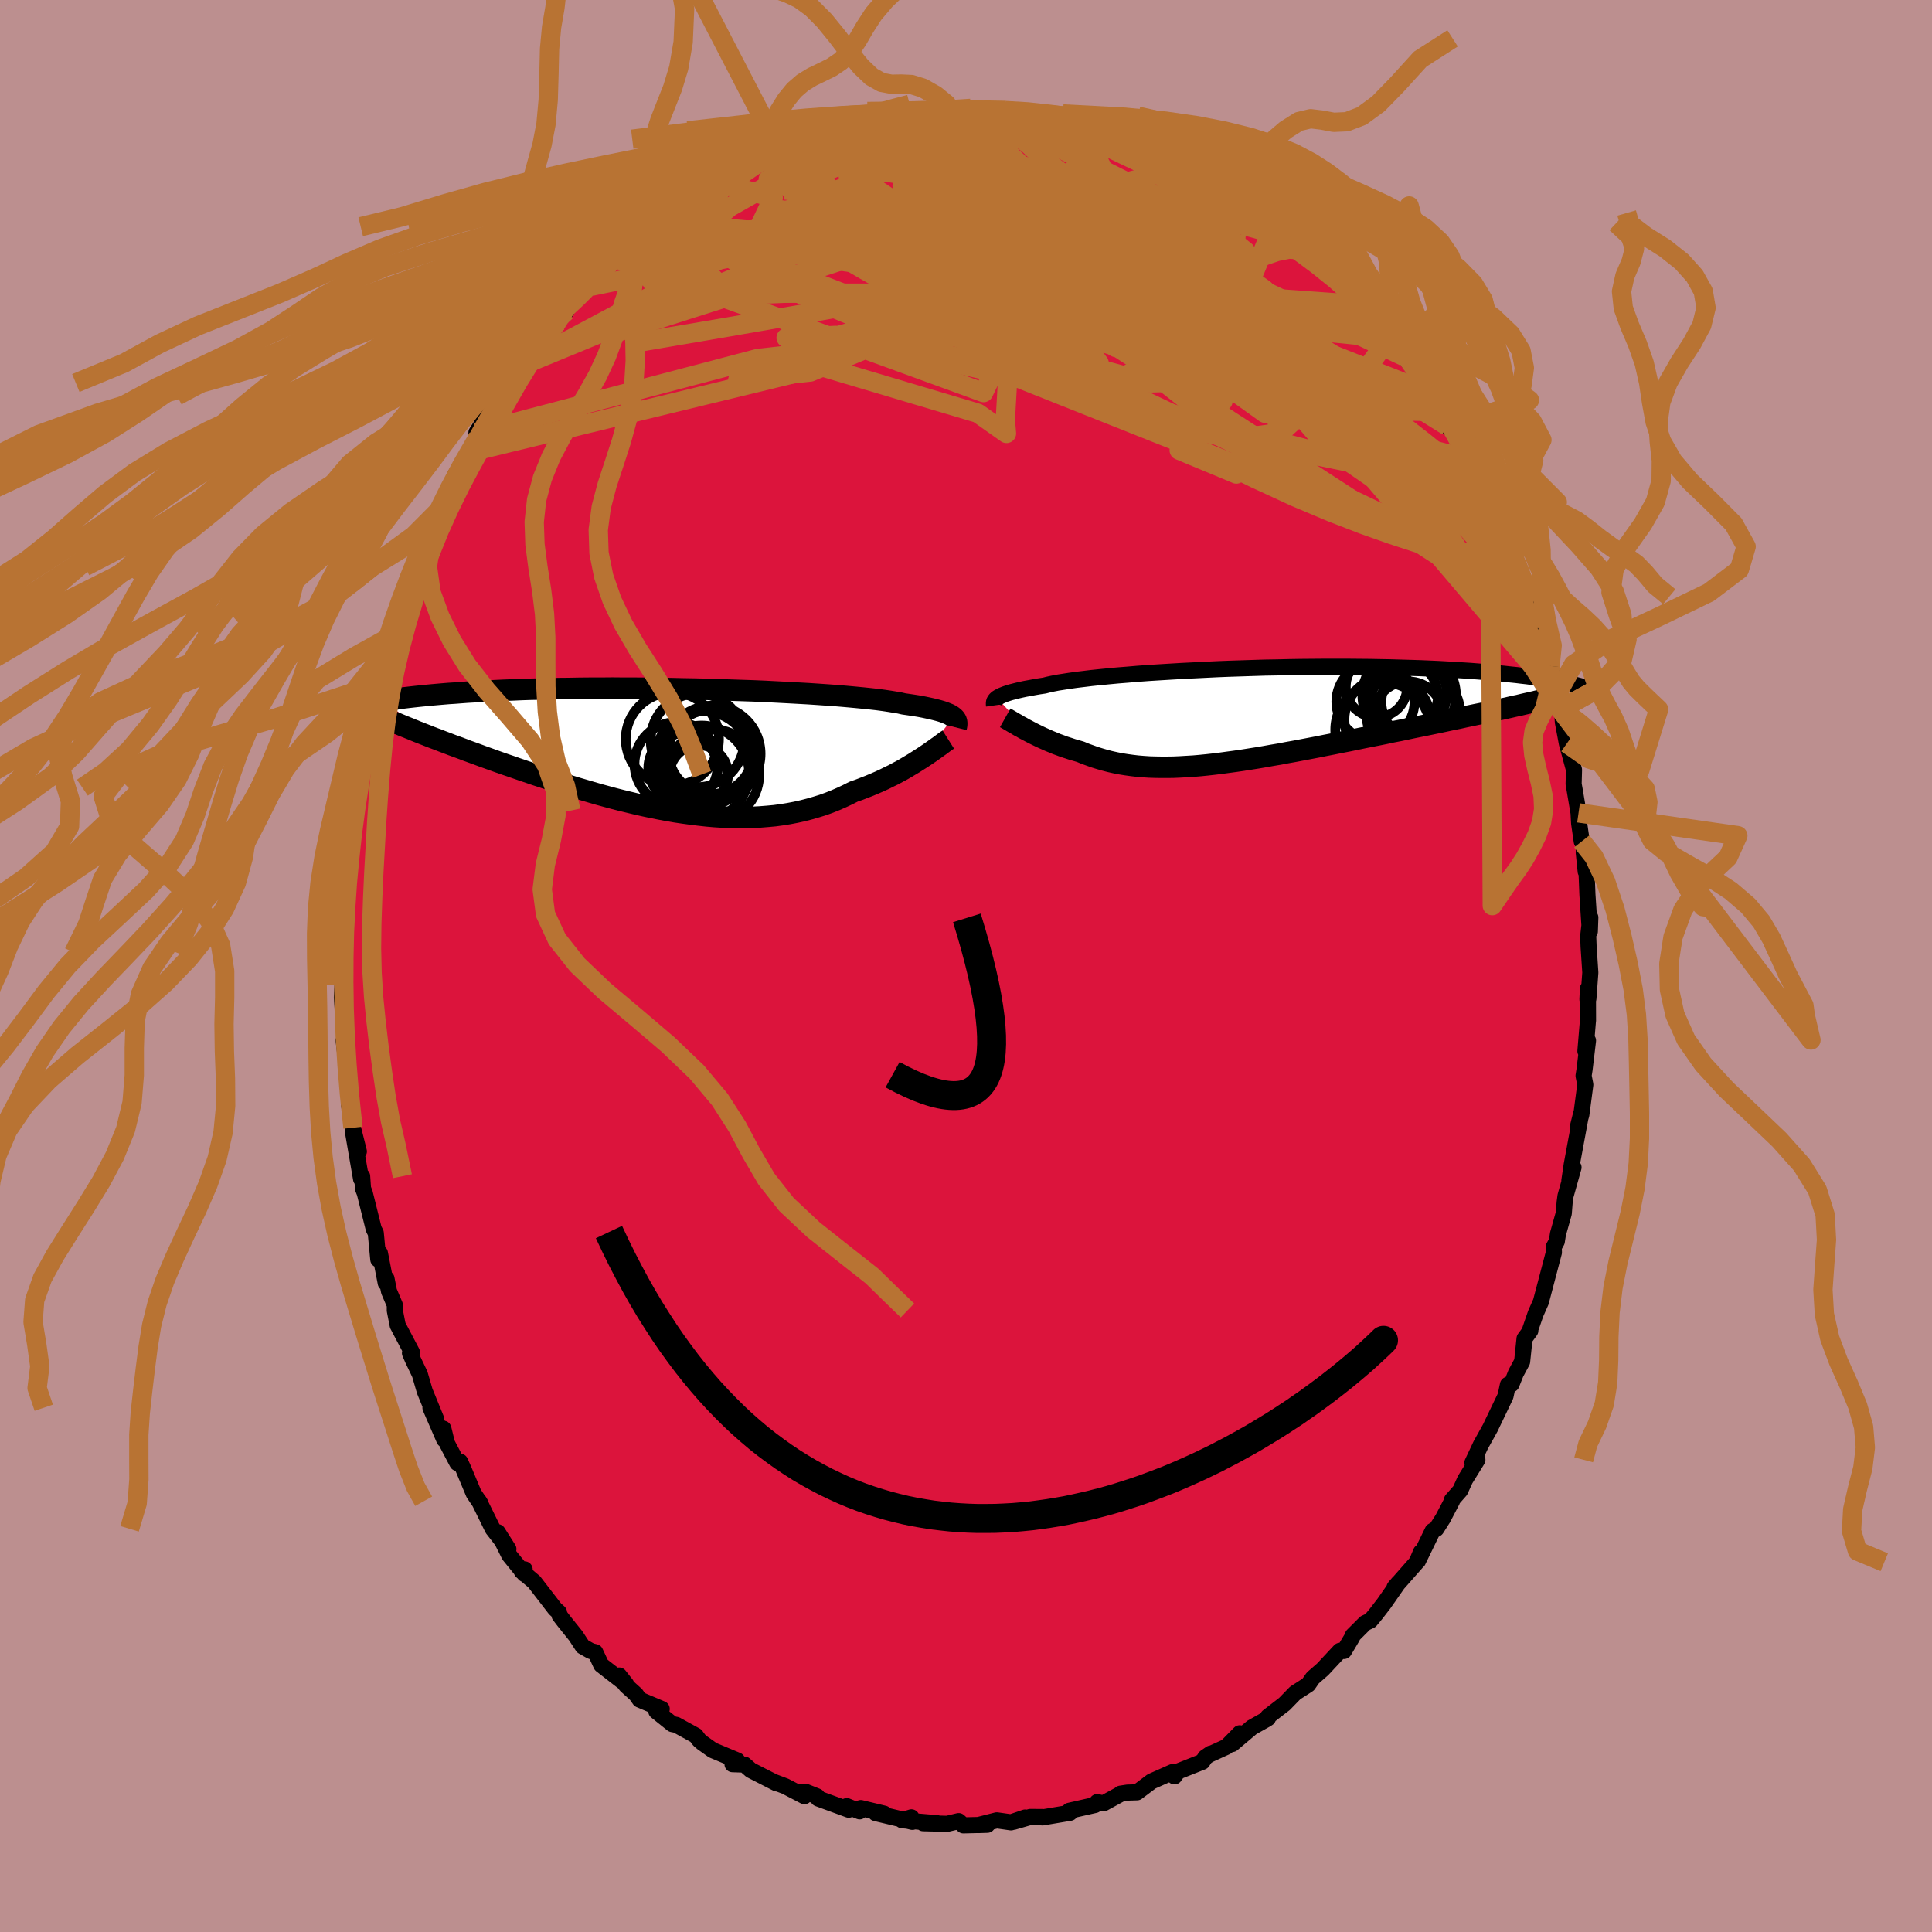 <svg viewBox="-100 -100 200 200" xmlns="http://www.w3.org/2000/svg" width="500" height="500" id="face-svg">
    <defs>
      <clipPath id="leftEyeClipPath">
        <polyline points="29.04,-3.43 28.91,-3.53 28.75,-3.63 28.56,-3.73 28.34,-3.82 28.09,-3.92 27.82,-4.01 27.51,-4.1 27.17,-4.19 26.8,-4.28 26.39,-4.37 25.96,-4.46 25.49,-4.55 24.99,-4.63 24.46,-4.71 23.9,-4.79 23.47,-4.89 22.99,-4.97 22.44,-5.06 21.84,-5.15 21.17,-5.24 20.45,-5.32 19.68,-5.4 18.85,-5.48 17.97,-5.56 17.04,-5.64 16.07,-5.71 15.06,-5.78 14.01,-5.85 12.92,-5.91 11.81,-5.97 10.66,-6.03 9.5,-6.09 8.31,-6.14 7.1,-6.18 5.89,-6.22 4.66,-6.26 3.43,-6.3 2.19,-6.33 0.96,-6.35 -0.27,-6.38 -1.5,-6.39 -2.71,-6.41 -3.91,-6.42 -5.09,-6.42 -6.26,-6.43 -7.41,-6.42 -8.53,-6.42 -9.64,-6.41 -10.71,-6.39 -11.76,-6.38 -12.78,-6.36 -13.77,-6.33 -14.73,-6.31 -15.66,-6.28 -16.55,-6.24 -17.42,-6.21 -18.25,-6.17 -19.05,-6.13 -19.82,-6.09 -20.56,-6.05 -21.27,-6.01 -21.95,-5.96 -22.6,-5.91 -23.23,-5.87 -23.83,-5.82 -24.41,-5.77 -24.97,-5.72 -25.5,-5.67 -26,-5.62 -26.48,-5.57 -26.94,-5.52 -27.38,-5.47 -27.8,-5.42 -28.2,-5.37 -28.57,-5.31 -28.93,-5.26 -29.27,-5.21 -29.59,-5.16 -29.9,-5.1 -25.2,-1.42 -24.76,-1.25 -24.3,-1.08 -23.84,-0.9 -23.36,-0.72 -22.87,-0.53 -22.37,-0.35 -21.86,-0.16 -21.34,0.04 -20.81,0.23 -20.26,0.43 -19.7,0.64 -19.14,0.84 -18.56,1.05 -17.97,1.26 -17.37,1.47 -16.75,1.68 -16.12,1.9 -15.48,2.12 -14.83,2.34 -14.16,2.57 -13.48,2.79 -12.79,3.02 -12.09,3.24 -11.37,3.47 -10.65,3.7 -9.92,3.92 -9.17,4.14 -8.42,4.36 -7.66,4.58 -6.89,4.79 -6.11,5 -5.33,5.2 -4.54,5.39 -3.75,5.58 -2.95,5.76 -2.15,5.93 -1.34,6.09 -0.54,6.24 0.27,6.38 1.08,6.5 1.89,6.61 2.69,6.71 3.5,6.8 4.3,6.87 5.1,6.92 5.9,6.95 6.69,6.97 7.47,6.97 8.25,6.95 9.02,6.91 9.78,6.85 10.54,6.78 11.28,6.68 12.02,6.56 12.75,6.42 13.46,6.26 14.16,6.08 14.85,5.88 15.53,5.67 16.19,5.43 16.84,5.17 17.48,4.89 18.1,4.6 18.71,4.29 19.26,4.1 19.8,3.89 20.34,3.68 20.86,3.46 21.37,3.24 21.87,3.01 22.35,2.77 22.83,2.54 23.29,2.29 23.74,2.05 24.17,1.8 24.59,1.55 24.99,1.31 25.38,1.06 25.76,0.82" />
      </clipPath>
      <clipPath id="rightEyeClipPath">
        <polyline points="-26.45,-1.74 -26.32,-1.82 -26.17,-1.9 -26,-1.99 -25.8,-2.07 -25.57,-2.16 -25.3,-2.25 -25.01,-2.34 -24.69,-2.42 -24.34,-2.51 -23.95,-2.6 -23.53,-2.69 -23.08,-2.77 -22.6,-2.86 -22.08,-2.95 -21.54,-3.03 -21.15,-3.13 -20.69,-3.23 -20.18,-3.33 -19.6,-3.42 -18.96,-3.52 -18.25,-3.62 -17.5,-3.71 -16.68,-3.81 -15.82,-3.9 -14.9,-3.99 -13.94,-4.08 -12.93,-4.16 -11.88,-4.25 -10.8,-4.33 -9.68,-4.4 -8.53,-4.47 -7.36,-4.54 -6.16,-4.6 -4.94,-4.66 -3.71,-4.72 -2.47,-4.77 -1.22,-4.81 0.03,-4.85 1.29,-4.89 2.54,-4.91 3.78,-4.94 5.02,-4.96 6.24,-4.97 7.45,-4.98 8.65,-4.98 9.82,-4.98 10.97,-4.97 12.1,-4.96 13.2,-4.94 14.28,-4.92 15.32,-4.89 16.34,-4.86 17.33,-4.83 18.28,-4.79 19.2,-4.75 20.09,-4.7 20.95,-4.65 21.78,-4.6 22.57,-4.55 23.33,-4.49 24.06,-4.43 24.76,-4.37 25.44,-4.31 26.08,-4.25 26.71,-4.18 27.3,-4.12 27.87,-4.05 28.42,-3.99 28.94,-3.92 29.44,-3.85 29.91,-3.78 30.36,-3.71 30.79,-3.64 31.2,-3.57 31.59,-3.5 31.96,-3.43 32.31,-3.36 32.64,-3.29 32.95,-3.22 25.51,-0.53 24.94,-0.41 24.36,-0.29 23.78,-0.16 23.18,-0.04 22.56,0.09 21.94,0.22 21.31,0.36 20.66,0.49 20.01,0.63 19.35,0.77 18.67,0.91 17.99,1.05 17.3,1.19 16.6,1.33 15.9,1.48 15.18,1.63 14.45,1.77 13.71,1.93 12.96,2.08 12.2,2.23 11.44,2.38 10.67,2.54 9.89,2.7 9.11,2.85 8.32,3.01 7.54,3.16 6.75,3.32 5.96,3.47 5.17,3.62 4.38,3.77 3.59,3.91 2.81,4.06 2.03,4.19 1.25,4.33 0.48,4.46 -0.28,4.58 -1.04,4.7 -1.79,4.81 -2.54,4.91 -3.27,5.01 -4,5.1 -4.72,5.18 -5.42,5.25 -6.12,5.31 -6.81,5.35 -7.48,5.39 -8.15,5.42 -8.81,5.43 -9.45,5.43 -10.08,5.42 -10.7,5.4 -11.31,5.36 -11.91,5.31 -12.5,5.24 -13.08,5.16 -13.64,5.07 -14.2,4.96 -14.74,4.84 -15.28,4.7 -15.8,4.55 -16.32,4.39 -16.82,4.21 -17.32,4.03 -17.8,3.83 -18.24,3.7 -18.66,3.58 -19.08,3.44 -19.49,3.31 -19.89,3.16 -20.28,3.02 -20.66,2.86 -21.03,2.71 -21.39,2.55 -21.75,2.39 -22.09,2.23 -22.42,2.07 -22.74,1.91 -23.05,1.75 -23.35,1.59" />
      </clipPath>
      <filter id="fuzzy">
        <feTurbulence id="turbulence" baseFrequency="0.05" numOctaves="3" type="noise" result="noise" />
        <feDisplacementMap in="SourceGraphic" in2="noise" scale="2" />
      </filter>
      <linearGradient id="rainbowGradient" x1="0%" y1="0%" x2="100%" y2="0%">
        <stop offset="0%" style="stop-color: [object Object]; stop-opacity: 1" />
        <stop offset="50%" style="stop-color: [object Object]; stop-opacity: 1" />
        <stop offset="100%" style="stop-color: [object Object]; stop-opacity: 1" />
      </linearGradient>
    </defs>
    <rect x="-100" y="-100" width="100%" height="100%" fill="rgb(188, 143, 143)" />
    <polyline id="faceContour" points="64.63,0.68 64.43,3.38 64.33,3.46 64.38,2.34 64.39,5.64 64.39,5.58 64.12,8.81 64.39,7.72 64.03,10.73 63.93,11.36 64.11,12.28 63.7,15.38 63.31,16.77 63.69,15.24 62.7,20.59 62.46,22.22 62.89,20.85 62.06,23.81 61.97,24.47 61.88,25.61 61.28,27.74 61.16,28.51 60.84,29.09 60.86,29.65 60.29,31.81 59.51,34.77 58.97,35.99 58.35,37.79 58.42,37.75 57.82,38.57 57.57,40.95 56.92,42.16 56.47,43.29 56.1,43.35 55.85,44.52 54.44,47.46 54.29,47.78 54.02,48.27 53.29,49.58 52.42,51.43 52.94,51.12 51.67,53.17 51.16,54.3 50.3,55.28 50.32,55.37 49.37,57.19 48.69,58.26 48.3,58.48 46.79,61.59 47.1,60.67 46.66,61.72 44.36,64.33 44.75,63.87 43.28,65.98 42.44,67.07 41.87,67.76 41.32,68.02 40.04,69.3 40,69.45 39.13,70.91 38.71,70.89 36.92,72.81 35.9,73.7 35.43,74.38 34.77,74.81 34.08,75.25 32.97,76.39 31.26,77.71 31.26,77.87 31.08,77.99 29.6,78.82 27.56,80.54 28.34,79.43 26.96,80.83 25.16,81.65 25.33,81.53 24.78,81.91 24.47,82.38 21.93,83.39 21.58,83.89 21.37,83.45 19.21,84.41 17.71,85.54 16.72,85.57 16,85.68 15.9,85.77 14.22,86.69 13.58,86.55 13.36,86.85 10.7,87.45 10.77,87.66 7.91,88.14 7.92,88.1 6.66,88.09 4.93,88.59 6.12,88.15 4.66,88.65 3.19,88.44 1.26,88.93 2.21,88.9 -0.27,88.96 -0.76,88.52 -1.94,88.8 -4.43,88.74 -2.97,88.74 -6.62,88.43 -5.65,88.13 -5.55,88.6 -9.36,87.69 -8.47,87.75 -10.89,87.17 -11.01,87.51 -12.34,86.97 -12.14,87.34 -15.31,86.18 -15.41,85.96 -16.62,85.48 -16.98,85.49 -16.73,85.94 -18.71,84.91 -19.9,84.46 -19.59,84.62 -22.27,83.25 -22.93,82.67 -24.17,82.63 -23.68,82.24 -26.22,81.18 -27.29,80.42 -27.61,80.15 -27.97,79.67 -29.99,78.56 -30.4,78.48 -32.06,77.15 -31.5,76.91 -33.78,75.95 -34.16,75.41 -35.19,74.48 -35.9,73.45 -35.18,74.36 -37.76,72.36 -38.38,71.03 -38.83,70.92 -39.68,70.44 -40.4,69.34 -41.62,67.82 -42.08,67.22 -42.13,66.92 -42.54,66.55 -44.7,63.75 -45.99,62.66 -45.69,62.46 -45.7,62.95 -47.28,61 -48.48,58.61 -47.37,60.36 -49,58.26 -50.4,55.41 -50.25,55.66 -50.96,54.61 -52.02,52.08 -52.37,51.31 -52.66,51.45 -53.73,49.41 -54.1,47.9 -54.01,49.03 -55.44,45.73 -54.84,46.92 -56.03,44.01 -56.54,42.26 -57.29,40.69 -57.56,40.07 -57.36,39.98 -58.83,37.19 -59.13,35.66 -59.13,35.08 -59.73,33.67 -59.99,32.36 -60.07,32.81 -60.67,29.73 -60.84,30.38 -61.1,27.64 -61.31,27.23 -62.24,23.5 -62.42,23.04 -62.51,21.76 -62.62,22.05 -63.45,17.24 -62.85,19.2 -63.45,16.81 -63.46,16.74 -63.87,14.35 -63.91,12.63 -64.07,9.2 -64.17,9.88 -64.42,7.72 -64.34,7.46 -64.41,5.96 -64.61,3.24 -64.54,1.93 -64.38,1.53 -64.63,0.6 -64.64,-1.39 -64.4,-2.08 -64.34,-6.08 -64.58,-4.71 -64.53,-4.58 -64.15,-7.08 -64.2,-9.68 -64.15,-11.19 -63.69,-12.52 -63.58,-14.01 -63.89,-13.57 -63.53,-16.09 -62.95,-18.46 -63.15,-18.47 -62.77,-19.84 -62.32,-22.4 -62.72,-21.72 -62.29,-22.4 -61.76,-25.05 -61.46,-26.47 -61.09,-29.09 -60.6,-30.9 -60.7,-29.72 -60.36,-31.53 -59.56,-34.04 -59.39,-34.19 -58.97,-36.12 -58.72,-36.7 -58.35,-37.7 -57.17,-40.85 -57.21,-40.38 -57.16,-41.34 -55.23,-45.51 -55.91,-44.54 -55.41,-45.37 -54.75,-46.98 -53.82,-48.4 -53.45,-49.25 -52.87,-50.83 -52.52,-51.39 -51.28,-53.21 -50.52,-54.72 -50.66,-54.54 -50.68,-55.22 -48.27,-59.02 -48.47,-58.25 -47.07,-60.46 -47.06,-60.35 -46.19,-62.08 -45.62,-62.4 -44.86,-63.99 -43.78,-64.99 -42.95,-65.71 -42.2,-66.68 -41.38,-67.78 -41.38,-68.16 -40.31,-69.11 -38.81,-70.36 -38.79,-70.64 -38.24,-71.42 -36.2,-73.35 -36.41,-73.3 -34.53,-74.96 -33.81,-75.03 -34.34,-74.75 -32.36,-76.53 -32.02,-77.04 -31.46,-76.9 -29.7,-78.29 -28,-79.84 -29.69,-78.83 -26.91,-80.38 -25.55,-81.42 -26.04,-81.23 -23.35,-82.54 -23.84,-82.25 -22.36,-82.98 -22.38,-83.36 -21.4,-83.75 -19.3,-84.45 -19.46,-84.6 -18.25,-84.74 -17.38,-85.34 -16.84,-85.59 -15.19,-86.34 -13.89,-86.46 -14.79,-86.41 -10.6,-87.18 -11.95,-87.13 -10.41,-87.74 -9.24,-87.81 -9.54,-87.44 -7.54,-88.12 -5.78,-88.46 -6.56,-87.98 -5.17,-88.43 -2.61,-88.45 -1.41,-88.59 -1.62,-88.55 0.49,-88.78 0.21,-88.77 1.85,-88.56 2.56,-88.56 5.53,-88.47 4.09,-88.57 4.64,-88.21 5.86,-88.15 8.94,-87.97 8.08,-87.75 11.3,-87.22 11.79,-87.21 11.27,-87.43 13.62,-86.71 14.47,-86.18 14.96,-86.36 15.04,-86.12 15.56,-85.92 18.03,-85.26 18.91,-84.52 20.61,-84.14 21.94,-83.18 22.96,-82.78 22.91,-83.06 24.23,-81.92 25.27,-81.51 26.43,-80.89 25.95,-81.36 28.16,-80 28.8,-79.57 30.03,-78.14 30.48,-77.95 29.82,-78.46 31.94,-76.9 33.07,-76.05 33.54,-75.36 34.56,-74.55 35.8,-73.93 35.97,-73.38 35.75,-73.69 37.68,-71.85 38.48,-71.14 39.75,-69.74 40.43,-69.33 41.06,-68.45 41.73,-67.74 43.76,-64.97 42.55,-66.9 44.81,-64.04 44.58,-64.19 45.38,-63.08 47.11,-60.8 46.75,-61.11 47.29,-60.62 48.36,-59.19 50.17,-55.82 49.91,-55.8 49.83,-55.89 50.77,-54.97 52.18,-52.43 51.87,-52.76 51.84,-52.85 52.99,-50.59 53.94,-48.87 54.26,-48.52 54.58,-46.95 55.19,-45.31 56.14,-43.55 56.17,-43.46 56.76,-41.96 56.93,-41.91 57.68,-39.83 58.33,-38.26 59.06,-34.98 59.12,-35.85 59.28,-35.8 59.96,-32.89 60.23,-31.63 60.46,-31.05 61.45,-27.76 61.68,-26.33 61.53,-26.57 61.74,-25.89 61.79,-25.23 62.2,-23.04 62.94,-20.31 62.9,-18.83 63,-18.28 63.41,-15.85 63.47,-14.77 63.74,-12.9 63.99,-12.74 63.95,-11.73 64.15,-9.78 64.22,-10.18 64.33,-7.39 64.58,-3.58 64.63,-5.02 64.41,-3.08 64.45,-2.01 64.63,0.68 64.43,3.38" fill="rgb(220, 20, 60)" stroke="black" stroke-width="1.667" stroke-linejoin="round" filter="url(#fuzzy)" />
    <g transform="translate(29.66 -26)">
      <polyline id="rightCountour" points="-26.45,-1.74 -26.32,-1.82 -26.17,-1.9 -26,-1.99 -25.8,-2.07 -25.57,-2.16 -25.3,-2.25 -25.01,-2.34 -24.69,-2.42 -24.34,-2.51 -23.95,-2.6 -23.53,-2.69 -23.08,-2.77 -22.6,-2.86 -22.08,-2.95 -21.54,-3.03 -21.15,-3.13 -20.69,-3.23 -20.18,-3.33 -19.6,-3.42 -18.96,-3.52 -18.25,-3.62 -17.5,-3.71 -16.68,-3.81 -15.82,-3.9 -14.9,-3.99 -13.94,-4.08 -12.93,-4.16 -11.88,-4.25 -10.8,-4.33 -9.68,-4.4 -8.53,-4.47 -7.36,-4.54 -6.16,-4.6 -4.94,-4.66 -3.71,-4.72 -2.47,-4.77 -1.22,-4.81 0.03,-4.85 1.29,-4.89 2.54,-4.91 3.78,-4.94 5.02,-4.96 6.24,-4.97 7.45,-4.98 8.65,-4.98 9.82,-4.98 10.97,-4.97 12.1,-4.96 13.2,-4.94 14.28,-4.92 15.32,-4.89 16.34,-4.86 17.33,-4.83 18.28,-4.79 19.2,-4.75 20.09,-4.7 20.95,-4.65 21.78,-4.6 22.57,-4.55 23.33,-4.49 24.06,-4.43 24.76,-4.37 25.44,-4.31 26.08,-4.25 26.71,-4.18 27.3,-4.12 27.87,-4.05 28.42,-3.99 28.94,-3.92 29.44,-3.85 29.91,-3.78 30.36,-3.71 30.79,-3.64 31.2,-3.57 31.59,-3.5 31.96,-3.43 32.31,-3.36 32.64,-3.29 32.95,-3.22 25.51,-0.53 24.94,-0.41 24.36,-0.29 23.78,-0.16 23.18,-0.04 22.56,0.09 21.94,0.22 21.31,0.36 20.66,0.49 20.01,0.63 19.35,0.77 18.67,0.91 17.99,1.05 17.3,1.19 16.6,1.33 15.9,1.48 15.18,1.63 14.45,1.77 13.71,1.93 12.96,2.08 12.2,2.23 11.44,2.38 10.67,2.54 9.89,2.7 9.11,2.85 8.32,3.01 7.54,3.16 6.75,3.32 5.96,3.47 5.17,3.62 4.38,3.77 3.59,3.91 2.81,4.06 2.03,4.19 1.25,4.33 0.48,4.46 -0.28,4.58 -1.04,4.7 -1.79,4.81 -2.54,4.91 -3.27,5.01 -4,5.1 -4.72,5.18 -5.42,5.25 -6.12,5.31 -6.81,5.35 -7.48,5.39 -8.15,5.42 -8.81,5.43 -9.45,5.43 -10.08,5.42 -10.7,5.4 -11.31,5.36 -11.91,5.31 -12.5,5.24 -13.08,5.16 -13.64,5.07 -14.2,4.96 -14.74,4.84 -15.28,4.7 -15.8,4.55 -16.32,4.39 -16.82,4.21 -17.32,4.03 -17.8,3.83 -18.24,3.7 -18.66,3.58 -19.08,3.44 -19.49,3.31 -19.89,3.16 -20.28,3.02 -20.66,2.86 -21.03,2.71 -21.39,2.55 -21.75,2.39 -22.09,2.23 -22.42,2.07 -22.74,1.91 -23.05,1.75 -23.35,1.59" fill="white" stroke="white" stroke-width="0" stroke-linejoin="round" filter="url(#fuzzy)" />
    </g>
    <g transform="translate(-30.34 -22.34)">
      <polyline id="leftCountour" points="29.04,-3.43 28.91,-3.53 28.75,-3.63 28.56,-3.73 28.34,-3.82 28.09,-3.92 27.82,-4.01 27.51,-4.1 27.17,-4.19 26.8,-4.28 26.39,-4.37 25.96,-4.46 25.49,-4.55 24.99,-4.63 24.46,-4.71 23.9,-4.79 23.47,-4.89 22.99,-4.97 22.44,-5.06 21.84,-5.15 21.17,-5.24 20.45,-5.32 19.68,-5.4 18.85,-5.48 17.97,-5.56 17.04,-5.64 16.07,-5.71 15.06,-5.78 14.01,-5.85 12.92,-5.91 11.81,-5.97 10.66,-6.03 9.5,-6.09 8.31,-6.14 7.1,-6.18 5.89,-6.22 4.66,-6.26 3.43,-6.3 2.19,-6.33 0.96,-6.35 -0.27,-6.38 -1.5,-6.39 -2.71,-6.41 -3.91,-6.42 -5.09,-6.42 -6.26,-6.43 -7.41,-6.42 -8.53,-6.42 -9.64,-6.41 -10.71,-6.39 -11.76,-6.38 -12.78,-6.36 -13.77,-6.33 -14.73,-6.31 -15.66,-6.28 -16.55,-6.24 -17.42,-6.21 -18.25,-6.17 -19.05,-6.13 -19.82,-6.09 -20.56,-6.05 -21.27,-6.01 -21.95,-5.96 -22.6,-5.91 -23.23,-5.87 -23.83,-5.82 -24.41,-5.77 -24.97,-5.72 -25.5,-5.67 -26,-5.62 -26.48,-5.57 -26.94,-5.52 -27.38,-5.47 -27.8,-5.42 -28.2,-5.37 -28.57,-5.31 -28.93,-5.26 -29.27,-5.21 -29.59,-5.16 -29.9,-5.1 -25.2,-1.42 -24.76,-1.25 -24.3,-1.08 -23.84,-0.9 -23.36,-0.72 -22.87,-0.53 -22.37,-0.35 -21.86,-0.16 -21.34,0.04 -20.81,0.23 -20.26,0.43 -19.7,0.64 -19.14,0.84 -18.56,1.05 -17.97,1.26 -17.37,1.47 -16.75,1.68 -16.12,1.9 -15.48,2.12 -14.83,2.34 -14.16,2.57 -13.48,2.79 -12.79,3.02 -12.09,3.24 -11.37,3.47 -10.65,3.7 -9.92,3.92 -9.17,4.14 -8.42,4.36 -7.66,4.58 -6.89,4.79 -6.11,5 -5.33,5.2 -4.54,5.39 -3.75,5.58 -2.95,5.76 -2.15,5.93 -1.34,6.09 -0.54,6.24 0.27,6.38 1.08,6.5 1.89,6.61 2.69,6.71 3.5,6.8 4.3,6.87 5.1,6.92 5.9,6.95 6.69,6.97 7.47,6.97 8.25,6.95 9.02,6.91 9.78,6.85 10.54,6.78 11.28,6.68 12.02,6.56 12.75,6.42 13.46,6.26 14.16,6.08 14.85,5.88 15.53,5.67 16.19,5.43 16.84,5.17 17.48,4.89 18.1,4.6 18.71,4.29 19.26,4.1 19.8,3.89 20.34,3.68 20.86,3.46 21.37,3.24 21.87,3.01 22.35,2.77 22.83,2.54 23.29,2.29 23.74,2.05 24.17,1.8 24.59,1.55 24.99,1.31 25.38,1.06 25.76,0.82" fill="white" stroke="white" stroke-width="0" stroke-linejoin="round" filter="url(#fuzzy)" />
    </g>
    <g transform="translate(29.66 -26)">
      <polyline id="rightUpper" points="-26.76,-0.97 -26.77,-1.04 -26.77,-1.11 -26.77,-1.19 -26.77,-1.26 -26.75,-1.34 -26.73,-1.41 -26.68,-1.49 -26.63,-1.57 -26.55,-1.65 -26.45,-1.74 -26.32,-1.82 -26.17,-1.9 -26,-1.99 -25.8,-2.07 -25.57,-2.16 -25.3,-2.25 -25.01,-2.34 -24.69,-2.42 -24.34,-2.51 -23.95,-2.6 -23.53,-2.69 -23.08,-2.77 -22.6,-2.86 -22.08,-2.95 -21.54,-3.03 -21.15,-3.13 -20.69,-3.23 -20.18,-3.33 -19.6,-3.42 -18.96,-3.52 -18.25,-3.62 -17.5,-3.71 -16.68,-3.81 -15.82,-3.9 -14.9,-3.99 -13.94,-4.08 -12.93,-4.16 -11.88,-4.25 -10.8,-4.33 -9.68,-4.4 -8.53,-4.47 -7.36,-4.54 -6.16,-4.6 -4.94,-4.66 -3.71,-4.72 -2.47,-4.77 -1.22,-4.81 0.03,-4.85 1.29,-4.89 2.54,-4.91 3.78,-4.94 5.02,-4.96 6.24,-4.97 7.45,-4.98 8.65,-4.98 9.82,-4.98 10.97,-4.97 12.1,-4.96 13.2,-4.94 14.28,-4.92 15.32,-4.89 16.34,-4.86 17.33,-4.83 18.28,-4.79 19.2,-4.75 20.09,-4.7 20.95,-4.65 21.78,-4.6 22.57,-4.55 23.33,-4.49 24.06,-4.43 24.76,-4.37 25.44,-4.31 26.08,-4.25 26.71,-4.18 27.3,-4.12 27.87,-4.05 28.42,-3.99 28.94,-3.92 29.44,-3.85 29.91,-3.78 30.36,-3.71 30.79,-3.64 31.2,-3.57 31.59,-3.5 31.96,-3.43 32.31,-3.36 32.64,-3.29 32.95,-3.22 33.25,-3.15 33.52,-3.08 33.79,-3.01 34.04,-2.94 34.27,-2.88 34.49,-2.81 34.7,-2.75 34.89,-2.68 35.07,-2.62 35.24,-2.56" fill="none" stroke="black" stroke-width="1.667" stroke-linejoin="round" filter="url(#fuzzy)" />
      <polyline id="rightLower" points="-25.6,0.31 -25.44,0.4 -25.27,0.5 -25.08,0.61 -24.88,0.73 -24.66,0.86 -24.42,0.99 -24.18,1.14 -23.91,1.28 -23.64,1.44 -23.35,1.59 -23.05,1.75 -22.74,1.91 -22.42,2.07 -22.09,2.23 -21.75,2.39 -21.39,2.55 -21.03,2.71 -20.66,2.86 -20.28,3.02 -19.89,3.16 -19.49,3.31 -19.08,3.44 -18.66,3.58 -18.24,3.7 -17.8,3.83 -17.32,4.03 -16.82,4.21 -16.32,4.39 -15.8,4.55 -15.28,4.7 -14.74,4.84 -14.2,4.96 -13.64,5.07 -13.08,5.16 -12.5,5.24 -11.91,5.31 -11.31,5.36 -10.7,5.4 -10.08,5.42 -9.45,5.43 -8.81,5.43 -8.15,5.42 -7.48,5.39 -6.81,5.35 -6.12,5.31 -5.42,5.25 -4.72,5.18 -4,5.1 -3.27,5.01 -2.54,4.91 -1.79,4.81 -1.04,4.7 -0.28,4.58 0.48,4.46 1.25,4.33 2.03,4.19 2.81,4.06 3.59,3.91 4.38,3.77 5.17,3.62 5.96,3.47 6.75,3.32 7.54,3.16 8.32,3.01 9.11,2.85 9.89,2.7 10.67,2.54 11.44,2.38 12.2,2.23 12.96,2.08 13.71,1.93 14.45,1.77 15.18,1.63 15.9,1.48 16.6,1.33 17.3,1.19 17.99,1.05 18.67,0.91 19.35,0.77 20.01,0.63 20.66,0.49 21.31,0.36 21.94,0.22 22.56,0.09 23.18,-0.04 23.78,-0.16 24.36,-0.29 24.94,-0.41 25.51,-0.53 26.06,-0.65 26.6,-0.77 27.12,-0.89 27.64,-1 28.14,-1.12 28.63,-1.23 29.1,-1.34 29.57,-1.45 30.02,-1.55 30.45,-1.66" fill="none" stroke="black" stroke-width="2.222" stroke-linejoin="round" filter="url(#fuzzy)" />
      <circle r="3.178" cx="12.835" cy="-2.916" stroke="black" fill="none" stroke-width="1.0" filter="url(#fuzzy)" clip-path="url(#rightEyeClipPath)" /><circle r="3.952" cx="16.16" cy="-2.201" stroke="black" fill="none" stroke-width="1.0" filter="url(#fuzzy)" clip-path="url(#rightEyeClipPath)" /><circle r="3.608" cx="16.12" cy="0.144" stroke="black" fill="none" stroke-width="1.0" filter="url(#fuzzy)" clip-path="url(#rightEyeClipPath)" /><circle r="4.852" cx="16.635" cy="-0.151" stroke="black" fill="none" stroke-width="1.0" filter="url(#fuzzy)" clip-path="url(#rightEyeClipPath)" /><circle r="4.924" cx="13.485" cy="1.549" stroke="black" fill="none" stroke-width="1.0" filter="url(#fuzzy)" clip-path="url(#rightEyeClipPath)" /><circle r="4.446" cx="13.96" cy="0.499" stroke="black" fill="none" stroke-width="1.0" filter="url(#fuzzy)" clip-path="url(#rightEyeClipPath)" /><circle r="4.048" cx="12.72" cy="-1.356" stroke="black" fill="none" stroke-width="1.0" filter="url(#fuzzy)" clip-path="url(#rightEyeClipPath)" /><circle r="4.842" cx="16.215" cy="-2.016" stroke="black" fill="none" stroke-width="1.0" filter="url(#fuzzy)" clip-path="url(#rightEyeClipPath)" /><circle r="3.692" cx="15.5" cy="-1.946" stroke="black" fill="none" stroke-width="1.0" filter="url(#fuzzy)" clip-path="url(#rightEyeClipPath)" /><circle r="3.904" cx="17.245" cy="-1.336" stroke="black" fill="none" stroke-width="1.0" filter="url(#fuzzy)" clip-path="url(#rightEyeClipPath)" />
      </g>
    <g transform="translate(-30.34 -22.34)">
      <polyline id="leftUpper" points="29.32,-2.35 29.35,-2.47 29.37,-2.58 29.38,-2.69 29.38,-2.8 29.37,-2.91 29.35,-3.01 29.3,-3.12 29.24,-3.22 29.15,-3.33 29.04,-3.43 28.91,-3.53 28.75,-3.63 28.56,-3.73 28.34,-3.82 28.09,-3.92 27.82,-4.01 27.51,-4.1 27.17,-4.19 26.8,-4.28 26.39,-4.37 25.96,-4.46 25.49,-4.55 24.99,-4.63 24.46,-4.71 23.9,-4.79 23.47,-4.89 22.99,-4.97 22.44,-5.06 21.84,-5.15 21.17,-5.24 20.45,-5.32 19.68,-5.4 18.85,-5.48 17.97,-5.56 17.04,-5.64 16.07,-5.71 15.06,-5.78 14.01,-5.85 12.92,-5.91 11.81,-5.97 10.66,-6.03 9.5,-6.09 8.31,-6.14 7.1,-6.18 5.89,-6.22 4.66,-6.26 3.43,-6.3 2.19,-6.33 0.96,-6.35 -0.27,-6.38 -1.5,-6.39 -2.71,-6.41 -3.91,-6.42 -5.09,-6.42 -6.26,-6.43 -7.41,-6.42 -8.53,-6.42 -9.64,-6.41 -10.71,-6.39 -11.76,-6.38 -12.78,-6.36 -13.77,-6.33 -14.73,-6.31 -15.66,-6.28 -16.55,-6.24 -17.42,-6.21 -18.25,-6.17 -19.05,-6.13 -19.82,-6.09 -20.56,-6.05 -21.27,-6.01 -21.95,-5.96 -22.6,-5.91 -23.23,-5.87 -23.83,-5.82 -24.41,-5.77 -24.97,-5.72 -25.5,-5.67 -26,-5.62 -26.48,-5.57 -26.94,-5.52 -27.38,-5.47 -27.8,-5.42 -28.2,-5.37 -28.57,-5.31 -28.93,-5.26 -29.27,-5.21 -29.59,-5.16 -29.9,-5.1 -30.19,-5.05 -30.46,-5 -30.72,-4.95 -30.96,-4.9 -31.19,-4.85 -31.4,-4.8 -31.61,-4.75 -31.8,-4.71 -31.98,-4.66 -32.15,-4.61" fill="none" stroke="black" stroke-width="2.222" stroke-linejoin="round" filter="url(#fuzzy)" />
      <polyline id="leftLower" points="28.51,-1.1 28.32,-0.98 28.11,-0.83 27.88,-0.66 27.64,-0.48 27.37,-0.29 27.08,-0.08 26.78,0.13 26.45,0.36 26.11,0.59 25.76,0.82 25.38,1.06 24.99,1.31 24.59,1.55 24.17,1.8 23.74,2.05 23.29,2.29 22.83,2.54 22.35,2.77 21.87,3.01 21.37,3.24 20.86,3.46 20.34,3.68 19.8,3.89 19.26,4.1 18.71,4.29 18.1,4.6 17.48,4.89 16.84,5.17 16.19,5.43 15.53,5.67 14.85,5.88 14.16,6.08 13.46,6.26 12.75,6.42 12.02,6.56 11.28,6.68 10.54,6.78 9.78,6.85 9.02,6.91 8.25,6.95 7.47,6.97 6.69,6.97 5.9,6.95 5.1,6.92 4.3,6.87 3.5,6.8 2.69,6.71 1.89,6.61 1.08,6.5 0.27,6.38 -0.54,6.24 -1.34,6.09 -2.15,5.93 -2.95,5.76 -3.75,5.58 -4.54,5.39 -5.33,5.2 -6.11,5 -6.89,4.79 -7.66,4.58 -8.42,4.36 -9.17,4.14 -9.92,3.92 -10.65,3.7 -11.37,3.47 -12.09,3.24 -12.79,3.02 -13.48,2.79 -14.16,2.57 -14.83,2.34 -15.48,2.12 -16.12,1.9 -16.75,1.68 -17.37,1.47 -17.97,1.26 -18.56,1.05 -19.14,0.84 -19.7,0.64 -20.26,0.43 -20.81,0.23 -21.34,0.04 -21.86,-0.16 -22.37,-0.35 -22.87,-0.53 -23.36,-0.72 -23.84,-0.9 -24.3,-1.08 -24.76,-1.25 -25.2,-1.42 -25.63,-1.59 -26.04,-1.75 -26.45,-1.91 -26.84,-2.07 -27.23,-2.23 -27.6,-2.38 -27.96,-2.52 -28.31,-2.67 -28.65,-2.81 -28.98,-2.95" fill="none" stroke="black" stroke-width="2.222" stroke-linejoin="round" filter="url(#fuzzy)" />
      <circle r="4.374" cx="3.93" cy="0.179" stroke="black" fill="none" stroke-width="1.0" filter="url(#fuzzy)" clip-path="url(#leftEyeClipPath)" /><circle r="4.992" cx="4.085" cy="0.379" stroke="black" fill="none" stroke-width="1.0" filter="url(#fuzzy)" clip-path="url(#leftEyeClipPath)" /><circle r="4.844" cx="2.54" cy="-1.021" stroke="black" fill="none" stroke-width="1.0" filter="url(#fuzzy)" clip-path="url(#leftEyeClipPath)" /><circle r="4.824" cx="-0.06" cy="-1.156" stroke="black" fill="none" stroke-width="1.0" filter="url(#fuzzy)" clip-path="url(#leftEyeClipPath)" /><circle r="3.026" cx="2.685" cy="2.519" stroke="black" fill="none" stroke-width="1.0" filter="url(#fuzzy)" clip-path="url(#leftEyeClipPath)" /><circle r="4.902" cx="2.975" cy="2.349" stroke="black" fill="none" stroke-width="1.0" filter="url(#fuzzy)" clip-path="url(#leftEyeClipPath)" /><circle r="4.944" cx="3.115" cy="0.919" stroke="black" fill="none" stroke-width="1.0" filter="url(#fuzzy)" clip-path="url(#leftEyeClipPath)" /><circle r="3.572" cx="1.02" cy="1.849" stroke="black" fill="none" stroke-width="1.0" filter="url(#fuzzy)" clip-path="url(#leftEyeClipPath)" /><circle r="4.738" cx="4.185" cy="2.604" stroke="black" fill="none" stroke-width="1.0" filter="url(#fuzzy)" clip-path="url(#leftEyeClipPath)" /><circle r="4.338" cx="0.36" cy="1.434" stroke="black" fill="none" stroke-width="1.0" filter="url(#fuzzy)" clip-path="url(#leftEyeClipPath)" />
    </g>
    <g id="hairs">
      <polyline points="22.96,-82.78 23.31,-82.65 23.99,-82.21 24.63,-81.8 25.13,-81.44 25.49,-81.09 25.68,-80.75 25.67,-80.43 25.42,-80.15 24.91,-79.94 24.15,-79.8 23.13,-79.72 21.85,-79.69 20.28,-79.75 18.38,-79.9 16.14,-80.16 13.53,-80.53 10.56,-80.98 7.21,-81.51 3.46,-82.1 -0.76,-82.81 -5.47,-83.66 -10.74,-84.66" fill="none" stroke="rgb(184, 115, 51)" stroke-width="2" stroke-linejoin="round" filter="url(#fuzzy)" /><polyline points="-34.53,-74.96 -33.77,-75 -32.34,-75.23 -30.15,-75.57 -27.32,-75.89 -23.92,-76.13 -20.04,-76.31 -15.74,-76.4 -11.06,-76.42 -6.05,-76.36 -0.72,-76.24 4.84,-76.06 10.57,-75.84 16.43,-75.57 22.47,-75.22 28.88,-74.68" fill="none" stroke="rgb(184, 115, 51)" stroke-width="2" stroke-linejoin="round" filter="url(#fuzzy)" /><polyline points="26.43,-80.89 26.64,-80.82 27.26,-80.29 27.66,-79.7 27.7,-79.22 27.38,-78.83 26.76,-78.51 25.85,-78.22 24.64,-77.95 23.06,-77.74 21.06,-77.61 18.61,-77.58 15.69,-77.64 12.31,-77.78 8.46,-77.96 4.14,-78.2 -0.68,-78.53 -6.05,-78.99 -12.07,-79.59 -18.74,-80.33" fill="none" stroke="rgb(184, 115, 51)" stroke-width="2" stroke-linejoin="round" filter="url(#fuzzy)" /><polyline points="28.16,-80 28.63,-79.36 28.55,-78.68 27.84,-78.08 26.58,-77.42 24.81,-76.63 22.45,-75.72 19.41,-74.74 15.6,-73.72 10.99,-72.68 5.55,-71.6 -0.69,-70.43 -7.76,-69.13 -15.7,-67.7 -24.62,-66.15 -34.6,-64.45" fill="none" stroke="rgb(184, 115, 51)" stroke-width="2" stroke-linejoin="round" filter="url(#fuzzy)" /><polyline points="56.76,-41.96 57.07,-41.33 57.45,-40.14 57.73,-39.02 57.81,-38.23 57.71,-37.8 57.43,-37.63 56.98,-37.64 56.36,-37.85 55.54,-38.31 54.5,-39.09 53.22,-40.26 51.68,-41.82 49.88,-43.76 47.83,-46.04 45.52,-48.65 42.91,-51.62 39.96,-55.01 36.62,-58.91 32.85,-63.35 28.66,-68.36 24.12,-73.9 19.45,-79.92" fill="none" stroke="rgb(184, 115, 51)" stroke-width="2" stroke-linejoin="round" filter="url(#fuzzy)" /><polyline points="54.58,-46.95 55.1,-45.53 55.32,-44.58 55.22,-43.97 54.84,-43.52 54.22,-43.15 53.34,-42.87 52.17,-42.74 50.66,-42.85 48.81,-43.22 46.6,-43.83 44.03,-44.67 41.09,-45.71 37.78,-46.99 34.08,-48.55 29.98,-50.44 25.45,-52.65 20.51,-55.19 15.14,-58 9.38,-61.05 3.22,-64.36 -3.36,-67.98 -10.42,-71.99 -17.99,-76.4" fill="none" stroke="rgb(184, 115, 51)" stroke-width="2" stroke-linejoin="round" filter="url(#fuzzy)" /><polyline points="13.62,-86.71 14.14,-86.37 14.22,-86.1 14.07,-85.71 13.79,-85.13 13.31,-84.37 12.47,-83.46 11.15,-82.43 9.24,-81.3 6.71,-80.08 3.55,-78.76 -0.23,-77.33 -4.64,-75.78 -9.67,-74.08 -15.35,-72.23 -21.74,-70.19 -28.89,-67.92 -36.85,-65.37" fill="none" stroke="rgb(184, 115, 51)" stroke-width="2" stroke-linejoin="round" filter="url(#fuzzy)" /><polyline points="24.23,-81.92 25.11,-81.54 25.73,-81.22 26.23,-80.86 26.6,-80.44 26.77,-80.02 26.68,-79.64 26.33,-79.35 25.72,-79.12 24.88,-78.93 23.77,-78.8 22.37,-78.74 20.62,-78.77 18.49,-78.9 15.96,-79.12 13.02,-79.42 9.67,-79.79 5.9,-80.22 1.68,-80.73 -3,-81.37 -8.15,-82.17 -13.69,-83.19" fill="none" stroke="rgb(184, 115, 51)" stroke-width="2" stroke-linejoin="round" filter="url(#fuzzy)" /><polyline points="47.29,-60.62 48.14,-59.04 48.27,-57.87 47.61,-57.41 46.3,-57.44 44.42,-57.79 41.92,-58.41 38.77,-59.31 34.93,-60.48 30.41,-61.92 25.18,-63.66 19.17,-65.74 12.33,-68.2 4.64,-71.07 -3.91,-74.37 -13.31,-78.13" fill="none" stroke="rgb(184, 115, 51)" stroke-width="2" stroke-linejoin="round" filter="url(#fuzzy)" /><polyline points="4.09,-88.57 4.86,-88.32 5.92,-88.13 6.86,-87.92 7.5,-87.71 7.74,-87.48 7.55,-87.25 6.9,-86.99 5.8,-86.72 4.23,-86.41 2.15,-86.07 -0.43,-85.7 -3.5,-85.31 -7.07,-84.87 -11.28,-84.4 -16.37,-83.88" fill="none" stroke="rgb(184, 115, 51)" stroke-width="2" stroke-linejoin="round" filter="url(#fuzzy)" /><polyline points="-50.68,-55.22 -21.54,-62.89 6.56,-66.06 21.37,-67.99 25.94,-68.71 24.65,-68.37 21.15,-67.46 17.92,-66.59 16.2,-66.24 15.93,-66.75 16.09,-68.25 15.3,-70.56 12.34,-72.87 6.52,-73.93 -1.56,-73 -8.22,-71.01 -5.56,-70.58 12.98,-73.76 30.03,-78.14" fill="none" stroke="rgb(184, 115, 51)" stroke-width="2" stroke-linejoin="round" filter="url(#fuzzy)" /><polyline points="58.33,-38.26 37.76,-61.53 27.75,-64 26.8,-60.19 30.95,-57.22 34.25,-57.56 33.42,-60.9 28.18,-65.84 19.81,-70.93 9.97,-75.09 0.18,-77.74 -8.31,-78.82 -14.63,-78.68 -18.26,-77.88 -18.95,-77.11 -16.85,-76.95 -13.24,-77.54 -10.94,-78.57 -12.03,-80.13 -12.38,-83.81 -5.78,-88.46" fill="none" stroke="rgb(184, 115, 51)" stroke-width="2" stroke-linejoin="round" filter="url(#fuzzy)" /><polyline points="45.38,-63.08 11.9,-78.81 0.37,-83.01 -2.65,-81.8 -1.57,-79.8 0.73,-79.26 3.2,-79.86 6.69,-80.04 11.92,-78.7 17.61,-76.03 20.55,-73.3 18.04,-71.71 11.22,-71.12 6.88,-69.75 14.78,-65.11 37.22,-56.22 52.18,-52.43" fill="none" stroke="rgb(184, 115, 51)" stroke-width="2" stroke-linejoin="round" filter="url(#fuzzy)" /><polyline points="59.06,-34.98 50.1,-51.39 38.1,-60.14 24.01,-64.97 12.87,-67.82 6.06,-69.72 1.78,-71.31 -1.4,-72.5 -3.24,-72.7 -2.92,-71.8 -0.46,-70.71 3.15,-70.69 6.97,-72.1 11.29,-73.59 17.58,-72.64 26.71,-67.42 36.5,-58.9 39.98,-52.08 24.45,-55.24 -31.46,-76.9" fill="none" stroke="rgb(184, 115, 51)" stroke-width="2" stroke-linejoin="round" filter="url(#fuzzy)" /><polyline points="48.36,-59.19 27.79,-66.05 5.78,-72.54 -3.75,-76.61 -6.12,-79.12 -6.61,-80.76 -6.5,-81.83 -5.1,-82.41 -2.34,-82.45 0.46,-81.69 2.09,-79.61 3.84,-75.65 9.74,-69.8 22.37,-63.12 38.15,-55.19 61.45,-27.76" fill="none" stroke="rgb(184, 115, 51)" stroke-width="2" stroke-linejoin="round" filter="url(#fuzzy)" /><polyline points="48.36,-59.19 16.07,-71.87 -4.47,-75.41 -14.55,-77.11 -19,-77.99 -18.99,-78.26 -14.95,-77.74 -8.42,-76.35 -2.02,-74.69 1.35,-73.85 -0.38,-74.28 -7.22,-75.19 -16.18,-75.45 -21.64,-75.99 -19.96,-79.54 -26.04,-81.23" fill="none" stroke="rgb(184, 115, 51)" stroke-width="2" stroke-linejoin="round" filter="url(#fuzzy)" /><polyline points="-10.6,-87.18 -20.47,-81.44 -12.31,-78.24 3.98,-74.06 18.99,-70.56 28.19,-69.24 30.92,-70.02 28.3,-71.91 22.11,-73.78 14.52,-74.68 7.83,-74.16 3.88,-72.35 3.46,-70.06 6.21,-68.42 11.02,-68.26 16.5,-69.74 21.27,-72.27 24.02,-75.03 23.6,-77.44 19.26,-79.5 11.14,-81.56 1.39,-83.91 -5.22,-86.39 -9.54,-87.44" fill="none" stroke="rgb(184, 115, 51)" stroke-width="2" stroke-linejoin="round" filter="url(#fuzzy)" /><polyline points="-7.54,-88.12 -24.43,-78.57 -32.84,-71.41 -31.55,-69.14 -24.91,-69.4 -16.34,-69.74 -6.5,-68.92 4.52,-66.94 15.34,-64.7 23.55,-63.34 27.32,-63.65 26.56,-65.6 22.71,-68.3 17.48,-70.58 11.68,-71.81 5.22,-72.49 -1.21,-73.81 -3.93,-76.02 3.38,-76.59 24.69,-69.27 56.14,-43.55" fill="none" stroke="rgb(184, 115, 51)" stroke-width="2" stroke-linejoin="round" filter="url(#fuzzy)" /><polyline points="-32.02,-77.04 4.29,-73.72 26.86,-63.93 30.81,-61.16 22.82,-64.96 11.49,-71.32 2.05,-76.95 -3.81,-80.31 -6.05,-81.29 -5.13,-80.51 -2.11,-78.79 1.03,-76.73 2.16,-74.59 0.97,-72.4 0.57,-69.97 6.91,-66.77 23.91,-61.54 45.52,-53.01 56.14,-43.55" fill="none" stroke="rgb(184, 115, 51)" stroke-width="2" stroke-linejoin="round" filter="url(#fuzzy)" /><polyline points="-5.78,-88.46 26.86,-66.92 35,-61.41 35.33,-57.72 32.61,-55.23 29.2,-54.76 25.01,-56.88 19.31,-61.36 12.59,-67.1 6.65,-72.63 3.26,-76.9 3.01,-79.52 5.19,-80.74 8.53,-80.95 12.15,-80.3 16.08,-78.43 20.89,-74.69 26.58,-68.76 31.46,-61.31 32.5,-54.39 27.99,-50.93 22.07,-53.39 25.78,-62.05 31.94,-76.9" fill="none" stroke="rgb(184, 115, 51)" stroke-width="2" stroke-linejoin="round" filter="url(#fuzzy)" /><polyline points="-9.24,-87.81 1.54,-86.89 8.18,-80.53 17.11,-70.16 24.18,-61.82 26.6,-58.47 24.72,-59.33 20.05,-62.2 13.97,-65.16 8,-67.08 4.05,-67.45 3.8,-66.29 7.56,-64.13 13.66,-61.84 19.07,-60.36 21.26,-60.42 19.99,-62.33 17.84,-65.81 18.53,-69.84 23.53,-72.78 28.92,-74.02 25.47,-76.75 1.85,-88.56" fill="none" stroke="rgb(184, 115, 51)" stroke-width="2" stroke-linejoin="round" filter="url(#fuzzy)" /><polyline points="-33.81,-75.03 9.75,-72.25 15.75,-75.87 14.22,-78.55 15.08,-78.51 18.71,-76.26 22.47,-72.86 23.84,-69.36 21.88,-66.74 17.71,-65.79 13.79,-66.57 12.21,-68.21 13.09,-69.27 14.3,-68.73 12.9,-66.86 7.36,-65.39 -0.83,-66.58 -6.94,-70.97 -3.21,-75.28 30.48,-77.95" fill="none" stroke="rgb(184, 115, 51)" stroke-width="2" stroke-linejoin="round" filter="url(#fuzzy)" /><polyline points="49.83,-55.89 22.23,-73.14 6.5,-75.48 -2.99,-75.63 -5.09,-76.09 -0.76,-76.21 7.09,-75.66 14.85,-74.85 19.83,-74.4 21.05,-74.52 19.01,-74.94 14.92,-75.07 10.13,-74.33 6.1,-72.49 4.5,-69.94 6.37,-67.68 9.99,-66.9 9.35,-68.05 -2.77,-69.65 -24.73,-69.65 -31.46,-76.9" fill="none" stroke="rgb(184, 115, 51)" stroke-width="2" stroke-linejoin="round" filter="url(#fuzzy)" /><polyline points="-51.28,-53.21 -14.91,-62.03 1.23,-57.22 4.19,-55.13 4.07,-56.52 4.29,-60.39 4.75,-65.42 4.57,-69.65 2.97,-71.26 -0.79,-69.85 -7.06,-66.94 -14.44,-64.94 -18.62,-65.03 -13.5,-65.28 5.31,-60.9 35.79,-48.77 57.68,-39.83" fill="none" stroke="rgb(184, 115, 51)" stroke-width="2" stroke-linejoin="round" filter="url(#fuzzy)" /><polyline points="-13.89,-86.46 22.38,-63.58 19.54,-64.38 10.47,-68.75 4.82,-71.28 4.13,-70.79 8.6,-68.06 16.67,-64.83 24.98,-62.87 30.28,-62.99 31.33,-64.81 28.59,-67.42 21.78,-70.44 7.86,-73.72 -16.56,-74.28 -46.19,-62.08" fill="none" stroke="rgb(184, 115, 51)" stroke-width="2" stroke-linejoin="round" filter="url(#fuzzy)" /><polyline points="43.76,-64.97 0.69,-69.3 -4.93,-68.37 2.2,-64.61 10.27,-62.89 12.04,-64.62 6.8,-68.33 -1.62,-71.86 -8.63,-73.88 -11.69,-74.22 -11,-73.46 -8.71,-72.43 -7.33,-71.73 -7.89,-71.54 -9.08,-71.86 -8.28,-72.96 -5.16,-75.47 -5.15,-78.66 -17.19,-77.57 -45.62,-62.4" fill="none" stroke="rgb(184, 115, 51)" stroke-width="2" stroke-linejoin="round" filter="url(#fuzzy)" /><polyline points="18.03,-85.26 23.86,-76.41 23.41,-72.51 23.36,-71.23 21.3,-71.58 17.34,-71.76 12.56,-71.47 7.75,-71.67 3.98,-73.1 2.71,-75.42 4.77,-77.65 9.1,-79.14 13.1,-80.2 14.55,-81.7 13.42,-84 11.74,-86.12 14.47,-86.18" fill="none" stroke="rgb(184, 115, 51)" stroke-width="2" stroke-linejoin="round" filter="url(#fuzzy)" /><polyline points="61.68,-26.33 44.79,-52.75 26.72,-67.19 15.28,-70.65 13.05,-69.09 17.74,-66.6 25.08,-64.45 31.3,-62.91 34.24,-62.26 33.89,-62.27 32.48,-61.59 33.2,-58.63 37.43,-53.71 42.4,-50.29 42.83,-52.65 39.93,-57.66 57.68,-39.83" fill="none" stroke="rgb(184, 115, 51)" stroke-width="2" stroke-linejoin="round" filter="url(#fuzzy)" /><polyline points="59.12,-35.85 12.61,-66.02 7.8,-73.95 17.03,-73.34 25.75,-70.73 28.63,-68.83 25.07,-68.51 17.16,-69.74 8.32,-71.91 1.73,-74.23 -1.03,-76.07 -0.32,-77.13 2.25,-77.36 5.15,-76.84 7.92,-75.55 11.2,-73.49 15.9,-70.88 22.12,-68.17 28.8,-65.74 34.42,-63.37 37.77,-60.49 37.26,-57.92 29.11,-60.26 9.35,-73.54 -9.24,-87.81" fill="none" stroke="rgb(184, 115, 51)" stroke-width="2" stroke-linejoin="round" filter="url(#fuzzy)" /><polyline points="-36.41,-73.3 1.82,-59.36 3.19,-62.2 8,-64.45 15.11,-65.98 19.47,-68.75 20.6,-72.53 20.4,-75.84 20.2,-77.53 20.01,-77.31 19.21,-75.61 17.28,-73.07 14.02,-70.4 9.31,-68.11 3.03,-66.38 -4.78,-65.02 -13.44,-63.59 -21.04,-61.95 -23.62,-60.68 -16.11,-61.49 -1.32,-67.6 -18.25,-84.74" fill="none" stroke="rgb(184, 115, 51)" stroke-width="2" stroke-linejoin="round" filter="url(#fuzzy)" /><polyline points="-38.81,-70.36 -2.26,-77.88 13.36,-76.03 20.77,-71.69 23.86,-69.02 21.85,-69.19 14.33,-71.09 3.18,-73.12 -7.77,-74.51 -14.33,-75.49 -14.07,-76.65 -7.96,-78.01 -0.53,-78.82 2.55,-78.06 0.35,-74.38 6.39,-64.28 57.68,-39.83" fill="none" stroke="rgb(184, 115, 51)" stroke-width="2" stroke-linejoin="round" filter="url(#fuzzy)" /><polyline points="-1.62,-88.55 10.23,-74.62 1.77,-74.72 -0.55,-75.85 1.02,-75.01 2.17,-73.4 2.13,-72.53 2.18,-72.82 3.56,-73.78 6.33,-74.77 9.36,-75.48 11.15,-76.01 10.78,-76.67 8.54,-77.65 5.78,-78.95 4.17,-80.33 4.79,-81.38 7.62,-81.57 11.66,-80.29 15.75,-76.94 19.71,-71.18 25.56,-63.31 37.16,-55.95 43.76,-64.97" fill="none" stroke="rgb(184, 115, 51)" stroke-width="2" stroke-linejoin="round" filter="url(#fuzzy)" /><polyline points="54.26,-48.52 28.18,-69.98 16.38,-77.18 14.74,-78.36 16.9,-77.05 18.84,-74.85 18.84,-72.58 17.32,-70.68 15.93,-69.39 16.2,-68.73 18.62,-68.49 22.5,-68.26 26.49,-67.7 29.29,-66.79 30.05,-65.92 28.34,-65.72 24.24,-66.52 18.57,-67.97 13.19,-69.11 10.39,-69.53 12.63,-70.49 41.06,-68.45" fill="none" stroke="rgb(184, 115, 51)" stroke-width="2" stroke-linejoin="round" filter="url(#fuzzy)" /><polyline points="53.94,-48.87 17.89,-66.7 12.29,-72.57 12.39,-73.54 16.3,-71.43 21.01,-69.01 22.98,-68.31 21.93,-69.14 20.88,-69.63 22.94,-68.05 28.33,-64.38 33.84,-60.75 34.86,-60.14 28.55,-64.05 16.13,-70.47 3.46,-74.19 2.12,-71.17 42.55,-66.9" fill="none" stroke="rgb(184, 115, 51)" stroke-width="2" stroke-linejoin="round" filter="url(#fuzzy)" /><polyline points="-16.84,-85.59 -8.94,-80.2 -3.21,-76.33 -1.87,-75.71 0.55,-75.79 4.33,-75.08 6.7,-73.93 5.65,-73.24 1.89,-73.32 -1.69,-73.62 -2.05,-73.27 2.03,-71.78 9.16,-69.44 15.9,-67.24 18.37,-66.39 14.17,-67.43 3.77,-69.89 -9.47,-72.49 -20.61,-74.02 -25.35,-73.86 -21.08,-71.21 -2.78,-63.5 54.26,-48.52" fill="none" stroke="rgb(184, 115, 51)" stroke-width="2" stroke-linejoin="round" filter="url(#fuzzy)" /><polyline points="22.91,-83.06 23.95,-64.76 16.66,-61.21 13.55,-60.49 8.78,-62.18 2.79,-66.54 -1.11,-71.66 -1.15,-74.93 2.08,-74.93 6.35,-72.37 8.58,-69.41 6.61,-68.11 1.94,-69.16 0.37,-71.99 6.94,-76.17 17.16,-81.29 22.96,-82.78" fill="none" stroke="rgb(184, 115, 51)" stroke-width="2" stroke-linejoin="round" filter="url(#fuzzy)" /><polyline points="5.86,-88.15 -19.13,-77.96 -17.32,-76.93 -8.45,-76.1 0.06,-72.9 7.23,-68.45 12.21,-64.56 13.78,-62.41 12.36,-62.37 10.51,-63.92 11.07,-65.92 14.66,-67.28 18.65,-67.82 18.57,-68.32 11.08,-69.68 -2.87,-72.13 -16.2,-75.61 -17.1,-81.12 0.49,-88.78" fill="none" stroke="rgb(184, 115, 51)" stroke-width="2" stroke-linejoin="round" filter="url(#fuzzy)" /><polyline points="-5.78,-88.46 -5.07,-82.14 9.89,-74.83 19.26,-69.93 21.35,-67.5 20.22,-66.42 18.95,-66.4 18.23,-67.27 17.67,-68.38 17.03,-68.79 16.52,-68 16.3,-66.32 16.12,-64.68 15.49,-64.03 14.2,-64.91 12.55,-67.19 11.17,-70.22 10.2,-73.12 8.78,-75.07 5.11,-75.6 -2.13,-74.86 -11.36,-73.89 -16.68,-74.76 -13.47,-79.56 -21.4,-83.75" fill="none" stroke="rgb(184, 115, 51)" stroke-width="2" stroke-linejoin="round" filter="url(#fuzzy)" /><polyline points="-1.62,-88.55 -2.01,-89.21 -3.15,-90.14 -4.45,-90.88 -5.64,-91.25 -6.7,-91.3 -7.71,-91.28 -8.73,-91.47 -9.78,-92.06 -10.89,-93.12 -12.08,-94.59 -13.34,-96.25 -14.65,-97.86 -15.97,-99.19 -17.27,-100.13 -18.54,-100.73 -19.78,-101.15 -21.03,-101.57 -22.3,-102.13 -23.64,-102.89 -25.05,-103.83 -26.52,-104.83 -27.97,-105.71 -29.36,-106.51 -31.04,-107.09 -19.3,-84.45 -19.05,-84.63 -18.39,-84.93 -17.59,-85.33 -16.71,-85.75 -15.78,-86.13 -14.82,-86.46 -13.86,-86.77 -12.9,-87.09 -11.98,-87.41 -11.12,-87.73 -10.3,-88 -9.5,-88.23 -8.59,-88.46 -7.4,-88.79 -5.83,-89.2" fill="none" stroke="rgb(184, 115, 51)" stroke-width="2" stroke-linejoin="round" filter="url(#fuzzy)" /><polyline points="-23.35,-82.54 -23.54,-83.48 -22.98,-83.76 -22.25,-84.2 -21.48,-84.94 -20.74,-85.98 -20.04,-87.22 -19.34,-88.51 -18.6,-89.69 -17.79,-90.68 -16.89,-91.46 -15.92,-92.05 -14.92,-92.53 -13.91,-93.03 -12.94,-93.69 -12.06,-94.62 -11.25,-95.81 -10.47,-97.16 -9.57,-98.55 -8.34,-100 -6.64,-101.62" fill="none" stroke="rgb(184, 115, 51)" stroke-width="2" stroke-linejoin="round" filter="url(#fuzzy)" /><polyline points="-29.85,-102.98 -29.13,-99.07 -29.28,-95.64 -29.74,-92.97 -30.37,-90.9 -31.05,-89.18 -31.69,-87.55 -32.25,-85.82 -32.75,-83.95 -33.21,-82.05 -33.69,-80.34 -34.25,-79.02 -34.94,-78.24 -35.75,-77.89 -36.47,-77.33 -36.65,-75.5 -36.2,-73.35" fill="none" stroke="rgb(184, 115, 51)" stroke-width="2" stroke-linejoin="round" filter="url(#fuzzy)" /><polyline points="-42.95,-65.71 -42.44,-66.9 -41.94,-67.93 -41.32,-68.75 -40.61,-69.56 -39.88,-70.41 -39.14,-71.31 -38.38,-72.22 -37.6,-73.15 -36.81,-74.07 -36.06,-74.98 -35.35,-75.85 -34.68,-76.69 -34.02,-77.5 -33.31,-78.3 -32.51,-79.08 -31.62,-79.86 -30.7,-80.69 -30.12,-81.52 -30.84,-81.87" fill="none" stroke="rgb(184, 115, 51)" stroke-width="2" stroke-linejoin="round" filter="url(#fuzzy)" /><polyline points="-42.41,-103.64 -42.3,-101.42 -42.55,-99.22 -42.9,-97.18 -43.11,-94.94 -43.17,-92.35 -43.25,-89.64 -43.48,-87.14 -43.89,-85.01 -44.4,-83.18 -44.88,-81.43 -45.23,-79.59 -45.44,-77.61 -45.54,-75.53 -45.56,-73.4 -45.58,-71.28 -45.65,-69.23 -45.85,-67.33 -46.14,-65.57 -46.37,-63.78 -46.54,-61.96 -47.06,-60.35" fill="none" stroke="rgb(184, 115, 51)" stroke-width="2" stroke-linejoin="round" filter="url(#fuzzy)" /><polyline points="62.2,-23.04 64.48,-21.44 67.19,-20.55 69.19,-19.56 70.31,-18.35 70.59,-16.97 70.43,-15.56 70.41,-14.21 71.04,-12.96 72.5,-11.77 74.6,-10.55 76.95,-9.23 79.16,-7.79 80.97,-6.24 82.34,-4.6 83.37,-2.84 84.24,-0.95 85.12,0.99 86.04,2.74 86.74,4.07 86.89,5.16 87.47,7.66 61.68,-26.33 61.83,-26.31 62.54,-25.9 63.6,-25.08 64.9,-23.95 66.29,-22.66 67.57,-21.32 68.55,-19.94 69.2,-18.53 69.7,-17.15 70.24,-15.85 70.92,-14.67 71.68,-13.57 72.41,-12.45 73.09,-11.18 73.82,-9.66 74.86,-7.85 76.31,-6.14 77.36,-6.01" fill="none" stroke="rgb(184, 115, 51)" stroke-width="2" stroke-linejoin="round" filter="url(#fuzzy)" /><polyline points="60.46,-31.05 60.31,-28.3 59.92,-26.67 59.29,-25.46 58.81,-24.33 58.65,-23.14 58.78,-21.83 59.09,-20.43 59.45,-19.02 59.74,-17.62 59.8,-16.24 59.58,-14.87 59.1,-13.54 58.49,-12.3 57.86,-11.17 57.18,-10.12 56.42,-9.08 55.65,-7.97 54.48,-6.25 54.26,-48.52 54.79,-47.09 55.58,-45.89 56.43,-44.96 57.3,-44.18 58.18,-43.41 59.02,-42.52 59.8,-41.46 60.51,-40.29 61.16,-39.09 61.78,-37.9 62.39,-36.72 62.98,-35.51 63.53,-34.23 64.04,-32.88 64.49,-31.51 64.92,-30.2 65.34,-29.01 65.81,-27.94 66.36,-26.89 67,-25.71 67.65,-24.25 68.22,-22.56 68.78,-21.01 69.74,-20.24 71.7,-26.56 70.27,-27.92 69.44,-28.74 68.84,-29.46 68.29,-30.35 67.64,-31.47 66.86,-32.72 65.94,-33.97 64.92,-35.11 63.85,-36.12 62.78,-37.05 61.77,-37.97 60.84,-38.97 60.03,-40.07 59.36,-41.27 58.84,-42.51 58.45,-43.74 58.1,-44.93 57.63,-46.04 56.88,-47.04 55.85,-47.88 54.74,-48.52 53.94,-48.87 45.88,-78.68 45.94,-76.54 46.24,-74.51 46.74,-72.98 47.37,-71.85 48.02,-70.83 48.59,-69.67 49.03,-68.31 49.36,-66.78 49.6,-65.14 49.79,-63.42 49.95,-61.63 50.12,-59.84 50.3,-58.17 50.52,-56.72 50.81,-55.5 51.2,-54.44 51.63,-53.54 51.89,-52.95 51.84,-52.85" fill="none" stroke="rgb(184, 115, 51)" stroke-width="2" stroke-linejoin="round" filter="url(#fuzzy)" /><polyline points="49.83,-55.89 51.46,-55.44 52.93,-55.16 53.79,-54.65 54.28,-53.75 54.65,-52.55 55.07,-51.24 55.67,-50.01 56.54,-48.99 57.7,-48.23 59.08,-47.69 60.54,-47.26 61.93,-46.76 63.2,-46.1 64.39,-45.23 65.62,-44.25 66.94,-43.29 68.26,-42.42 69.39,-41.61 70.3,-40.67 71.33,-39.44 72.8,-38.23" fill="none" stroke="rgb(184, 115, 51)" stroke-width="2" stroke-linejoin="round" filter="url(#fuzzy)" /><polyline points="35.97,-73.38 35.45,-73.83 34.54,-74.15 33.43,-74.21 32.17,-73.96 30.86,-73.51 29.65,-73.11 28.65,-72.97 27.84,-73.17 27.12,-73.59 26.34,-73.96 25.41,-74.03 24.38,-73.74 23.33,-73.22 22.28,-72.66 21.13,-72.18 19.97,-72.4 22.91,-83.06 24.18,-82.62 25.19,-82.19 26.13,-82.01 27.2,-82.18 28.5,-82.81 30,-83.9 31.58,-85.27 33.09,-86.56 34.45,-87.42 35.67,-87.71 36.84,-87.57 38.06,-87.34 39.42,-87.4 40.96,-87.99 42.68,-89.25 44.62,-91.24 47.02,-93.88 50.37,-96.03" fill="none" stroke="rgb(184, 115, 51)" stroke-width="2" stroke-linejoin="round" filter="url(#fuzzy)" /><polyline points="15.04,-86.12 14.53,-84.84 13.95,-85.22 13.15,-85.56 12.24,-85.65 11.27,-85.67 10.26,-85.75 9.19,-85.84 8.09,-85.89 7.01,-85.85 5.97,-85.73 5.01,-85.55 4.1,-85.39 3.22,-85.3 2.33,-85.31 1.43,-85.39 0.53,-85.45 -0.37,-85.37 -1.3,-85.06 -2.27,-84.51 -3.3,-83.79 -4.36,-83.04 -5.31,-82.43 -6.04,-82.04 -6.97,-81.46" fill="none" stroke="rgb(184, 115, 51)" stroke-width="2" stroke-linejoin="round" filter="url(#fuzzy)" /><polyline points="63.74,-12.9 65.01,-11.3 66.22,-8.75 67.19,-5.85 67.93,-2.97 68.56,-0.21 69.07,2.44 69.4,5.01 69.56,7.55 69.62,10.09 69.67,12.65 69.72,15.24 69.72,17.84 69.59,20.43 69.26,23.01 68.75,25.57 68.12,28.13 67.49,30.7 66.98,33.28 66.67,35.86 66.55,38.39 66.53,40.83 66.43,43.15 66.07,45.36 65.33,47.48 64.38,49.46 63.94,51.12" fill="none" stroke="rgb(184, 115, 51)" stroke-width="2" stroke-linejoin="round" filter="url(#fuzzy)" /><polyline points="0.49,-88.78 -2.17,-88.61 -5.03,-88.41 -7.63,-88.15 -10.06,-87.82 -12.44,-87.42 -14.74,-86.94 -16.91,-86.38 -18.97,-85.74 -21.05,-85.04 -23.33,-84.28 -26.01,-83.46 -29.2,-82.57 -32.96,-81.61 -37.29,-80.58 -42.09,-79.47 -47.14,-78.27 -52.12,-76.99 -56.69,-75.64 -60.66,-74.23 -64.11,-72.75 -67.4,-71.22 -71.02,-69.64 -75.18,-67.99 -79.52,-66.27 -83.46,-64.43 -87.14,-62.42 -92.15,-60.35" fill="none" stroke="rgb(184, 115, 51)" stroke-width="2" stroke-linejoin="round" filter="url(#fuzzy)" /><polyline points="-6.56,-87.98 -7.96,-87.93 -10.07,-87.61 -12.73,-87.16 -15.61,-86.63 -18.42,-86.04 -20.98,-85.4 -23.27,-84.7 -25.36,-83.93 -27.38,-83.08 -29.43,-82.14 -31.62,-81.09 -34,-79.96 -36.6,-78.76 -39.44,-77.51 -42.56,-76.22 -45.97,-74.88 -49.65,-73.49 -53.49,-72.01 -57.32,-70.45 -60.9,-68.83 -64.17,-67.16 -67.31,-65.47 -70.78,-63.77 -74.87,-62.1 -78.94,-60.49 -81.68,-59.02" fill="none" stroke="rgb(184, 115, 51)" stroke-width="2" stroke-linejoin="round" filter="url(#fuzzy)" /><polyline points="-5.78,-88.46 -8.92,-87.84 -10.57,-87.44 -12.18,-86.96 -14.04,-86.36 -16.07,-85.69 -18.18,-84.95 -20.32,-84.16 -22.44,-83.31 -24.51,-82.39 -26.53,-81.4 -28.51,-80.33 -30.46,-79.17 -32.4,-77.93 -34.34,-76.62 -36.31,-75.23 -38.32,-73.78 -40.43,-72.26 -42.62,-70.67 -44.91,-69.01 -47.23,-67.28 -49.54,-65.47 -51.76,-63.58 -53.86,-61.61 -55.81,-59.59 -57.63,-57.51 -59.4,-55.41 -61.19,-53.26 -63.07,-51.07 -65.11,-48.83 -67.33,-46.55 -69.73,-44.26 -72.16,-42 -74.29,-39.7 -76.12,-36.7" fill="none" stroke="rgb(184, 115, 51)" stroke-width="2" stroke-linejoin="round" filter="url(#fuzzy)" /><polyline points="-5.78,-88.46 -8.91,-87.84 -11.46,-87.44 -14.09,-86.96 -16.53,-86.36 -18.65,-85.69 -20.56,-84.95 -22.49,-84.16 -24.63,-83.31 -27.03,-82.39 -29.71,-81.4 -32.59,-80.33 -35.62,-79.17 -38.74,-77.93 -41.87,-76.62 -44.89,-75.23 -47.68,-73.78 -50.14,-72.26 -52.28,-70.67 -54.25,-69.01 -56.28,-67.28 -58.66,-65.47 -61.62,-63.58 -65.24,-61.61 -69.42,-59.59 -73.92,-57.51 -78.4,-55.41 -82.52,-53.26 -86.1,-51.07 -89.12,-48.83 -91.79,-46.55 -94.38,-44.26 -97.21,-42 -100.84,-39.7 -105.64,-36.7" fill="none" stroke="rgb(184, 115, 51)" stroke-width="2" stroke-linejoin="round" filter="url(#fuzzy)" /><polyline points="-7.54,-88.12 -9.86,-87.71 -12.33,-87.19 -14.67,-86.64 -16.7,-86.06 -18.52,-85.42 -20.32,-84.73 -22.19,-83.97 -24.15,-83.14 -26.19,-82.21 -28.32,-81.17 -30.52,-80.04 -32.78,-78.84 -35.12,-77.6 -37.54,-76.33 -40.08,-75.03 -42.76,-73.67 -45.48,-72.22 -48.1,-70.66 -50.53,-69.02 -52.94,-67.37 -55.76,-65.69 -59.5,-63.99" fill="none" stroke="rgb(184, 115, 51)" stroke-width="2" stroke-linejoin="round" filter="url(#fuzzy)" /><polyline points="-9.24,-87.81 -12.94,-87.18 -14.74,-86.61 -16.26,-86.02 -17.99,-85.37 -19.96,-84.65 -22.04,-83.86 -24.14,-82.99 -26.26,-82.02 -28.47,-80.94 -30.83,-79.78 -33.33,-78.56 -35.93,-77.28 -38.6,-75.96 -41.28,-74.59 -44,-73.15 -46.76,-71.65 -49.56,-70.07 -52.35,-68.44 -55.1,-66.75 -57.77,-65 -60.36,-63.19 -62.89,-61.29 -65.43,-59.29 -68.04,-57.18 -70.8,-54.98 -73.72,-52.72 -76.65,-50.46 -79.31,-48.25 -81.53,-46.09 -83.67,-43.82 -86.55,-40.38" fill="none" stroke="rgb(184, 115, 51)" stroke-width="2" stroke-linejoin="round" filter="url(#fuzzy)" /><polyline points="-9.24,-87.81 -12.01,-87.18 -14.13,-86.62 -15.99,-86.03 -17.74,-85.39 -19.47,-84.68 -21.24,-83.9 -23.09,-83.05 -25.06,-82.09 -27.15,-81.03 -29.36,-79.88 -31.67,-78.67 -34.05,-77.4 -36.42,-76.11 -38.72,-74.76 -40.87,-73.35 -42.83,-71.87 -44.64,-70.3 -46.37,-68.68 -48.1,-67.01 -49.87,-65.31 -51.68,-63.58 -53.53,-61.78 -55.43,-59.86 -57.41,-57.7 -59.45,-55.29 -61.06,-53.21" fill="none" stroke="rgb(184, 115, 51)" stroke-width="2" stroke-linejoin="round" filter="url(#fuzzy)" /><polyline points="-10.6,-87.18 -13.83,-86.44 -16.86,-85.69 -19.58,-84.94 -22.44,-84.15 -25.7,-83.3 -29.1,-82.37 -32.19,-81.37 -34.81,-80.29 -37.14,-79.12 -39.59,-77.86 -42.51,-76.53 -46.05,-75.13 -50.14,-73.66 -54.58,-72.12 -59.17,-70.52 -63.75,-68.85 -68.19,-67.11 -72.37,-65.28 -76.2,-63.38 -79.62,-61.41 -82.71,-59.38 -85.74,-57.3 -89.07,-55.18 -93.01,-53.03 -97.57,-50.83 -102.37,-48.59 -106.82,-46.32 -110.46,-44 -113.46,-41.65 -116.64,-39.25 -120.88,-36.8 -126.04,-34.37 -130.81,-32.22 -137.27,-30.9" fill="none" stroke="rgb(184, 115, 51)" stroke-width="2" stroke-linejoin="round" filter="url(#fuzzy)" /><polyline points="-15.19,-86.34 -22.54,-85.46 -23.91,-84.66 -24.71,-83.87 -26.51,-83.02 -29.59,-82.05 -33.45,-80.96 -37.34,-79.77 -40.69,-78.52 -43.34,-77.24 -45.42,-75.93 -47.18,-74.56 -48.91,-73.14 -50.82,-71.63 -53.11,-70.06 -55.92,-68.42 -59.43,-66.73 -63.81,-65 -69.23,-63.2 -75.67,-61.32 -82.81,-59.34 -89.9,-57.23 -96.01,-55.01 -100.54,-52.74 -103.88,-50.47 -107.67,-48.29 -114.02,-46.39 -123.66,-45.51" fill="none" stroke="rgb(184, 115, 51)" stroke-width="2" stroke-linejoin="round" filter="url(#fuzzy)" /><polyline points="-18.25,-84.74 -19.67,-84.18 -21.21,-83.33 -22.61,-82.37 -24.08,-81.35 -25.69,-80.26 -27.39,-79.07 -29.04,-77.79 -30.56,-76.43 -31.9,-75.01 -33.07,-73.52 -34.04,-71.97 -34.81,-70.35 -35.42,-68.66 -35.94,-66.9 -36.49,-65.06 -37.2,-63.14 -38.12,-61.15 -39.26,-59.11 -40.53,-57.02 -41.8,-54.89 -42.95,-52.72 -43.85,-50.5 -44.45,-48.26 -44.7,-45.97 -44.62,-43.64 -44.31,-41.28 -43.93,-38.88 -43.63,-36.45 -43.5,-33.98 -43.5,-31.47 -43.49,-28.92 -43.34,-26.32 -43.01,-23.71 -42.43,-21.18 -41.46,-18.66 -40.91,-16.09" fill="none" stroke="rgb(184, 115, 51)" stroke-width="2" stroke-linejoin="round" filter="url(#fuzzy)" /><polyline points="-18.25,-84.74 -20.8,-84.2 -23.96,-83.36 -27.5,-82.43 -31.36,-81.44 -35.09,-80.38 -38.54,-79.23 -42.04,-77.99 -46.06,-76.68 -50.72,-75.29 -55.63,-73.85 -60.16,-72.36 -63.87,-70.81 -66.75,-69.2 -69.23,-67.52 -71.93,-65.75 -75.33,-63.88 -79.44,-61.92 -83.77,-59.88 -87.58,-57.83 -90.64,-55.81 -94.2,-53.83 -101.19,-51.39" fill="none" stroke="rgb(184, 115, 51)" stroke-width="2" stroke-linejoin="round" filter="url(#fuzzy)" /><polyline points="-19.46,-84.6 -21.26,-83.82 -22.78,-83.03 -24.46,-82.08 -26.38,-80.95 -28.44,-79.72 -30.58,-78.44 -32.75,-77.14 -34.87,-75.82 -36.88,-74.45 -38.73,-73.01 -40.44,-71.49 -42.09,-69.9 -43.79,-68.25 -45.62,-66.55 -47.65,-64.8 -49.86,-62.97 -52.21,-61.07 -54.64,-59.06 -57.04,-56.95 -59.34,-54.76 -61.51,-52.52 -63.54,-50.26 -65.51,-48 -67.5,-45.71 -69.51,-43.31 -71.48,-40.74 -73.46,-38.15 -75.83,-36.12" fill="none" stroke="rgb(184, 115, 51)" stroke-width="2" stroke-linejoin="round" filter="url(#fuzzy)" /><polyline points="63.41,-15.85 79.9,-13.49 78.88,-11.24 76.11,-8.63 74.22,-5.83 73.19,-3 72.76,-0.24 72.82,2.44 73.39,5.04 74.54,7.62 76.33,10.18 78.71,12.77 81.45,15.37 84.19,17.98 86.52,20.59 88.13,23.18 88.94,25.77 89.08,28.35 88.89,30.94 88.71,33.51 88.86,36.05 89.42,38.55 90.33,40.97 91.38,43.3 92.31,45.54 92.92,47.72 93.1,49.85 92.84,51.96 92.29,54.09 91.79,56.27 91.67,58.49 92.29,60.57 95.06,61.72" fill="none" stroke="rgb(184, 115, 51)" stroke-width="2" stroke-linejoin="round" filter="url(#fuzzy)" /><polyline points="-19.3,-84.45 -21.93,-83.41 -23.86,-82.4 -25.6,-81.4 -27.38,-80.33 -29.35,-79.16 -31.57,-77.9 -34.05,-76.56 -36.77,-75.16 -39.65,-73.7 -42.61,-72.18 -45.58,-70.61 -48.53,-68.96 -51.51,-67.25 -54.6,-65.44 -57.87,-63.56 -61.29,-61.59 -64.69,-59.57 -67.85,-57.51 -70.6,-55.43 -72.99,-53.32 -75.38,-51.16 -78.26,-48.93 -81.85,-46.61 -85.81,-44.14 -91.22,-41.34" fill="none" stroke="rgb(184, 115, 51)" stroke-width="2" stroke-linejoin="round" filter="url(#fuzzy)" /><polyline points="-22.36,-82.98 -24.68,-82.22 -27.94,-81 -30.55,-79.66 -32.47,-78.32 -34.19,-77.01 -35.96,-75.69 -37.82,-74.31 -39.76,-72.85 -41.73,-71.31 -43.72,-69.69 -45.68,-68.02 -47.6,-66.28 -49.51,-64.49 -51.46,-62.62 -53.5,-60.67 -55.62,-58.63 -57.78,-56.51 -59.9,-54.32 -61.99,-52.07 -64.09,-49.79 -66.3,-47.47 -68.7,-45.11 -71.21,-42.71 -73.68,-40.27 -75.91,-37.8 -77.79,-35.3 -79.39,-32.78 -80.93,-30.22 -82.58,-27.6 -84.46,-24.95 -86.61,-22.36 -89.07,-20.1 -91.47,-18.46" fill="none" stroke="rgb(184, 115, 51)" stroke-width="2" stroke-linejoin="round" filter="url(#fuzzy)" /><polyline points="-22.36,-82.98 -25.14,-82.22 -27.87,-81 -29.84,-79.65 -31.59,-78.31 -33.62,-77 -36.14,-75.67 -39.07,-74.29 -42.15,-72.82 -45.08,-71.28 -47.73,-69.66 -50.16,-67.98 -52.59,-66.24 -55.25,-64.44 -58.29,-62.56 -61.78,-60.6 -65.62,-58.56 -69.65,-56.43 -73.7,-54.23 -77.58,-51.98 -81.18,-49.69 -84.47,-47.36 -87.5,-45 -90.38,-42.59 -93.24,-40.15 -96.18,-37.67 -99.28,-35.16 -102.6,-32.63 -106.21,-30.07 -110.12,-27.47 -114.23,-24.86 -118.21,-22.26 -121.81,-19.7 -125.13,-17.15 -128.4,-14.56 -129.92,-12.52" fill="none" stroke="rgb(184, 115, 51)" stroke-width="2" stroke-linejoin="round" filter="url(#fuzzy)" /><polyline points="-23.35,-82.54 -25.07,-81.12 -25.72,-79.64 -26.81,-78.28 -28.64,-76.98 -30.71,-75.67 -32.49,-74.31 -33.72,-72.85 -34.38,-71.31 -34.6,-69.69 -34.54,-68.01 -34.39,-66.28 -34.27,-64.5 -34.24,-62.64 -34.36,-60.69 -34.63,-58.66 -35.07,-56.53 -35.67,-54.34 -36.4,-52.09 -37.15,-49.81 -37.76,-47.5 -38.07,-45.15 -37.99,-42.75 -37.5,-40.32 -36.64,-37.85 -35.46,-35.36 -34,-32.85 -32.36,-30.3 -30.76,-27.67 -29.34,-24.93 -28.19,-22.16 -27.33,-19.84" fill="none" stroke="rgb(184, 115, 51)" stroke-width="2" stroke-linejoin="round" filter="url(#fuzzy)" /><polyline points="-25.55,-81.42 -28.44,-79.53 -30.61,-78.17 -32.8,-76.9 -35.06,-75.61 -37.26,-74.24 -39.27,-72.78 -41.03,-71.21 -42.59,-69.57 -44.03,-67.87 -45.44,-66.12 -46.85,-64.31 -48.31,-62.42 -49.86,-60.45 -51.54,-58.39 -53.37,-56.25 -55.34,-54.04 -57.38,-51.78 -59.41,-49.47 -61.3,-47.14 -62.99,-44.76 -64.48,-42.34 -65.81,-39.89 -67.1,-37.41 -68.46,-34.89 -69.91,-32.35 -71.42,-29.79 -72.89,-27.2 -74.21,-24.61 -75.32,-22.01 -76.23,-19.42 -77.02,-16.84 -77.78,-14.24 -78.54,-11.63 -79.26,-9.05 -79.87,-6.61 -80.5,-4.37 -81.72,-1.39" fill="none" stroke="rgb(184, 115, 51)" stroke-width="2" stroke-linejoin="round" filter="url(#fuzzy)" /><polyline points="-29.69,-78.83 -35.83,-78.03 -36.26,-76.9 -36.52,-75.67 -37.59,-74.37 -39.38,-72.95 -41.83,-71.41 -44.95,-69.79 -48.71,-68.13 -52.92,-66.43 -57.32,-64.7 -61.73,-62.9 -66.07,-61.01 -70.27,-59.01 -74.22,-56.9 -77.75,-54.7 -80.8,-52.47 -83.51,-50.23 -86.23,-48.02 -89.26,-45.8 -92.8,-43.43 -97.09,-40.68 -101.05,-37.7" fill="none" stroke="rgb(184, 115, 51)" stroke-width="2" stroke-linejoin="round" filter="url(#fuzzy)" /><polyline points="-28,-79.84 -30.86,-77.77 -33.73,-76.32 -37.41,-74.91 -41.28,-73.42 -44.67,-71.87 -47.44,-70.26 -49.85,-68.58 -52.26,-66.81 -54.81,-64.96 -57.46,-63.03 -60.14,-61.03 -62.85,-58.97 -65.7,-56.88 -68.81,-54.76 -72.19,-52.6 -75.64,-50.4 -78.88,-48.16 -81.74,-45.88 -84.27,-43.57 -86.8,-41.22 -89.68,-38.83 -93.11,-36.42 -97.01,-33.97 -101.25,-31.48 -105.77,-28.93 -110.55,-26.31 -115.11,-23.72 -118.36,-21.29 -121.83,-18.47" fill="none" stroke="rgb(184, 115, 51)" stroke-width="2" stroke-linejoin="round" filter="url(#fuzzy)" /><polyline points="-28,-79.84 -30.96,-77.78 -33.89,-76.34 -36.76,-74.95 -39.36,-73.48 -41.67,-71.95 -43.75,-70.36 -45.66,-68.71 -47.49,-66.97 -49.3,-65.15 -51.16,-63.24 -53.07,-61.26 -55,-59.23 -56.94,-57.16 -58.93,-55.07 -61.12,-52.95 -63.62,-50.78 -66.45,-48.57 -69.43,-46.32 -72.12,-44.05 -74.09,-41.77 -75.32,-39.42 -76.56,-36.87 -79.19,-34.19" fill="none" stroke="rgb(184, 115, 51)" stroke-width="2" stroke-linejoin="round" filter="url(#fuzzy)" /><polyline points="-28,-79.84 -32.14,-77.78 -36.54,-76.34 -39.43,-74.94 -40.82,-73.47 -41.82,-71.94 -43.33,-70.34 -45.65,-68.68 -48.76,-66.94 -52.5,-65.11 -56.78,-63.2 -61.5,-61.21 -66.48,-59.18 -71.38,-57.11 -75.78,-55.01 -79.35,-52.88 -82.05,-50.7 -84.19,-48.49 -86.27,-46.23 -88.79,-43.95 -91.95,-41.64 -95.62,-39.26 -99.35,-36.75 -102.75,-34.12 -106.98,-31.53" fill="none" stroke="rgb(184, 115, 51)" stroke-width="2" stroke-linejoin="round" filter="url(#fuzzy)" /><polyline points="-29.7,-78.29 -33.6,-76.92 -35.36,-75.61 -36.79,-74.3 -38.76,-72.86 -41.28,-71.28 -44.03,-69.63 -46.77,-67.94 -49.48,-66.22 -52.29,-64.44 -55.35,-62.6 -58.68,-60.66 -62.19,-58.63 -65.71,-56.49 -69.04,-54.3 -72.06,-52.05 -74.77,-49.78 -77.39,-47.48 -80.27,-45.14 -83.78,-42.76 -88.07,-40.32 -92.97,-37.86 -98.01,-35.39 -102.58,-32.91 -106.15,-30.4 -108.58,-27.78 -110.66,-24.92 -115.46,-21.72" fill="none" stroke="rgb(184, 115, 51)" stroke-width="2" stroke-linejoin="round" filter="url(#fuzzy)" /><polyline points="-31.46,-76.9 -37.59,-76.13 -39.99,-74.85 -42.49,-73.37 -44.81,-71.79 -46.62,-70.16 -48.03,-68.45 -49.35,-66.67 -50.9,-64.79 -52.98,-62.83 -55.74,-60.8 -59.2,-58.73 -63.18,-56.62 -67.37,-54.47 -71.45,-52.28 -75.14,-50.05 -78.29,-47.79 -80.86,-45.48 -82.89,-43.14 -84.54,-40.77 -85.96,-38.36 -87.31,-35.91 -88.67,-33.43 -90.08,-30.92 -91.51,-28.38 -93.02,-25.83 -94.72,-23.27 -96.73,-20.71 -99.16,-18.14 -101.98,-15.55 -105.15,-12.9 -108.66,-10.18 -112.52,-7.42 -116.45,-4.7 -119.71,-2.12 -122.14,0.17 -126,1.93" fill="none" stroke="rgb(184, 115, 51)" stroke-width="2" stroke-linejoin="round" filter="url(#fuzzy)" /><polyline points="-33.81,-75.03 -36.05,-73.35 -38.38,-71.73 -41.48,-70.11 -44.97,-68.41 -48.16,-66.63 -50.66,-64.74 -52.39,-62.76 -53.53,-60.72 -54.37,-58.63 -55.23,-56.51 -56.37,-54.35 -57.96,-52.16 -60,-49.93 -62.35,-47.66 -64.82,-45.36 -67.21,-43.01 -69.41,-40.63 -71.37,-38.21 -73.11,-35.76 -74.69,-33.28 -76.18,-30.77 -77.66,-28.23 -79.25,-25.68 -81.05,-23.12 -83.18,-20.55 -85.66,-17.97 -88.39,-15.37 -91.21,-12.72 -93.86,-10.03 -96.14,-7.32 -97.88,-4.64 -99.12,-2.05 -100.09,0.46 -101.22,2.93 -102.73,5.45 -104.67,7.72" fill="none" stroke="rgb(184, 115, 51)" stroke-width="2" stroke-linejoin="round" filter="url(#fuzzy)" /><polyline points="-34.53,-74.96 -36.58,-73.13 -38.48,-71.23 -40.43,-69.45 -42.61,-67.72 -44.92,-65.99 -47.19,-64.2 -49.3,-62.34 -51.29,-60.36 -53.23,-58.29 -55.18,-56.12 -57.15,-53.89 -59.17,-51.61 -61.22,-49.31 -63.31,-46.98 -65.41,-44.61 -67.51,-42.2 -69.59,-39.75 -71.65,-37.27 -73.68,-34.76 -75.67,-32.23 -77.57,-29.67 -79.33,-27.09 -80.94,-24.51 -82.49,-21.92 -84.17,-19.35 -86.2,-16.77 -88.71,-14.19 -91.55,-11.59 -94.36,-9.02 -96.75,-6.59 -98.69,-4.36 -100.28,-1.39" fill="none" stroke="rgb(184, 115, 51)" stroke-width="2" stroke-linejoin="round" filter="url(#fuzzy)" /><polyline points="-34.53,-74.96 -36.46,-73.14 -38.35,-71.26 -40.32,-69.49 -42.61,-67.77 -45.29,-66.06 -48.16,-64.3 -50.94,-62.46 -53.48,-60.51 -55.8,-58.46 -58.02,-56.31 -60.27,-54.09 -62.56,-51.83 -64.74,-49.56 -66.6,-47.25 -67.98,-44.91 -68.86,-42.52 -69.44,-40.09 -70.06,-37.64 -71.09,-35.16 -72.76,-32.66 -75.08,-30.12 -77.82,-27.52 -80.58,-24.88 -82.99,-22.32 -85.08,-20.08 -86.71,-18.46" fill="none" stroke="rgb(184, 115, 51)" stroke-width="2" stroke-linejoin="round" filter="url(#fuzzy)" /><polyline points="-38.79,-70.64 -40.26,-69.17 -41.96,-67.59 -43.94,-65.91 -46.31,-64.16 -49.07,-62.31 -51.96,-60.34 -54.67,-58.24 -56.99,-56.06 -58.96,-53.81 -60.73,-51.53 -62.46,-49.23 -64.22,-46.9 -66.03,-44.53 -67.83,-42.13 -69.64,-39.68 -71.45,-37.2 -73.31,-34.7 -75.14,-32.17 -76.82,-29.61 -78.24,-27.04 -79.37,-24.46 -80.4,-21.88 -81.68,-19.31 -83.45,-16.74 -85.66,-14.16 -87.83,-11.56 -89.38,-9 -90.19,-6.58 -90.91,-4.36 -92.36,-1.39" fill="none" stroke="rgb(184, 115, 51)" stroke-width="2" stroke-linejoin="round" filter="url(#fuzzy)" /><polyline points="-41.38,-68.16 -42.39,-66.58 -43.68,-64.7 -45.02,-62.65 -46.32,-60.55 -47.54,-58.42 -48.75,-56.29 -49.95,-54.13 -51.16,-51.93 -52.35,-49.69 -53.47,-47.41 -54.52,-45.09 -55.47,-42.73 -56.35,-40.34 -57.15,-37.92 -57.89,-35.46 -58.56,-32.96 -59.14,-30.44 -59.63,-27.9 -60.04,-25.35 -60.36,-22.78 -60.61,-20.2 -60.82,-17.61 -61,-14.99 -61.15,-12.35 -61.3,-9.69 -61.42,-7.03 -61.51,-4.4 -61.54,-1.81 -61.48,0.73 -61.32,3.24 -61.07,5.74 -60.77,8.29 -60.42,10.89 -60.03,13.52 -59.57,16.08 -59,18.55 -58.34,21.76" fill="none" stroke="rgb(184, 115, 51)" stroke-width="2" stroke-linejoin="round" filter="url(#fuzzy)" /><polyline points="-41.38,-68.16 -43.34,-66.6 -44.77,-64.74 -46.51,-62.72 -48.51,-60.63 -50.47,-58.53 -52.24,-56.42 -53.87,-54.3 -55.48,-52.13 -57.17,-49.92 -58.91,-47.67 -60.64,-45.38 -62.28,-43.05 -63.79,-40.7 -65.16,-38.3 -66.37,-35.88 -67.43,-33.42 -68.35,-30.92 -69.2,-28.4 -70.06,-25.85 -71,-23.31 -72.04,-20.79 -73.18,-18.29 -74.43,-15.77 -75.82,-13.17 -77.38,-10.4 -78.88,-7.45 -79.69,-4.71" fill="none" stroke="rgb(184, 115, 51)" stroke-width="2" stroke-linejoin="round" filter="url(#fuzzy)" /><polyline points="-41.38,-67.78 -46.16,-65.9 -49.73,-64.12 -50.96,-62.31 -51.86,-60.37 -53.52,-58.28 -56.1,-56.07 -59.35,-53.82 -62.94,-51.54 -66.55,-49.27 -69.9,-46.97 -72.76,-44.63 -75.1,-42.24 -77.01,-39.81 -78.75,-37.35 -80.61,-34.87 -82.75,-32.37 -85.15,-29.84 -87.58,-27.26 -89.87,-24.68 -92.11,-22.12 -94.74,-19.6 -98.23,-17.08 -102.21,-14.52 -103.84,-12.52" fill="none" stroke="rgb(184, 115, 51)" stroke-width="2" stroke-linejoin="round" filter="url(#fuzzy)" /><polyline points="-41.38,-67.78 -43.45,-65.88 -45.55,-64.07 -47.58,-62.23 -49.8,-60.24 -52.16,-58.11 -54.43,-55.88 -56.42,-53.59 -58.21,-51.29 -60.02,-48.97 -62.08,-46.62 -64.51,-44.23 -67.26,-41.81 -70.12,-39.34 -72.83,-36.84 -75.16,-34.32 -76.94,-31.77 -78.18,-29.21 -79.03,-26.63 -79.78,-24.04 -80.76,-21.45 -82.23,-18.87 -84.34,-16.29 -87.09,-13.71 -90.4,-11.15 -94.15,-8.59 -98.18,-6.04 -102.25,-3.47 -106.02,-0.87 -109.09,1.8 -111.19,4.55 -112.5,7.39 -113.63,10.3 -115.22,13.3 -117.38,16.37 -120.65,19.2" fill="none" stroke="rgb(184, 115, 51)" stroke-width="2" stroke-linejoin="round" filter="url(#fuzzy)" /><polyline points="-42.2,-66.68 -44.61,-64.78 -47.8,-62.68 -50.79,-60.54 -53.99,-58.41 -57.6,-56.29 -61.07,-54.15 -63.78,-51.98 -65.67,-49.75 -67.26,-47.48 -69.21,-45.17 -71.96,-42.83 -75.57,-40.45 -79.8,-38.04 -84.29,-35.59 -88.74,-33.12 -92.98,-30.61 -96.99,-28.08 -100.8,-25.53 -104.34,-22.98 -107.46,-20.43 -110,-17.86 -112.01,-15.27 -113.81,-12.63 -115.98,-9.94 -119.04,-7.24 -123.15,-4.58 -127.96,-2 -132.76,0.49 -137.04,2.95 -140.81,5.46 -141.88,7.72" fill="none" stroke="rgb(184, 115, 51)" stroke-width="2" stroke-linejoin="round" filter="url(#fuzzy)" /><polyline points="-44.86,-63.99 -46.04,-62.21 -47.24,-60.3 -48.54,-58.13 -49.86,-55.83 -51.13,-53.51 -52.34,-51.2 -53.48,-48.89 -54.55,-46.55 -55.58,-44.18 -56.56,-41.75 -57.49,-39.29 -58.37,-36.79 -59.19,-34.27 -59.95,-31.73 -60.64,-29.17 -61.27,-26.59 -61.84,-24.01 -62.34,-21.43 -62.79,-18.85 -63.18,-16.28 -63.52,-13.71 -63.8,-11.15 -64.04,-8.6 -64.21,-6.06 -64.34,-3.52 -64.4,-0.93 -64.41,1.72 -64.37,4.46 -64.26,7.29 -64.08,10.19 -63.83,13.23 -63.46,16.74" fill="none" stroke="rgb(184, 115, 51)" stroke-width="2" stroke-linejoin="round" filter="url(#fuzzy)" /><polyline points="-45.62,-62.4 -51.43,-60.34 -55.39,-58.22 -56.65,-56.11 -57.29,-53.98 -58.02,-51.8 -58.88,-49.55 -59.82,-47.26 -60.87,-44.93 -62.14,-42.56 -63.76,-40.16 -66,-37.73 -69.14,-35.26 -73.39,-32.77 -78.73,-30.24 -84.8,-27.7 -90.97,-25.14 -96.54,-22.57 -100.93,-19.98 -103.89,-17.38 -105.54,-14.76 -106.3,-12.13 -106.74,-9.47 -107.35,-6.83 -108.36,-4.21 -109.77,-1.62 -111.34,0.93 -112.75,3.46 -113.84,5.99 -114.66,8.53 -115.49,11.11 -116.65,13.7 -118.36,16.3 -120.68,18.9 -123.65,21.55 -127.25,24.32 -131.06,27.17 -133.26,29.73" fill="none" stroke="rgb(184, 115, 51)" stroke-width="2" stroke-linejoin="round" filter="url(#fuzzy)" /><polyline points="-50.52,-54.72 -52.14,-51.92 -53.43,-49.49 -54.58,-47.17 -55.66,-44.87 -56.68,-42.55 -57.63,-40.19 -58.53,-37.8 -59.38,-35.38 -60.18,-32.92 -60.93,-30.43 -61.64,-27.91 -62.28,-25.38 -62.88,-22.85 -63.41,-20.34 -63.91,-17.82 -64.37,-15.27 -64.8,-12.66 -65.19,-9.97 -65.53,-7.24 -65.82,-4.56 -66.04,-2.03 -66.19,0.21 -66.3,1.93" fill="none" stroke="rgb(184, 115, 51)" stroke-width="2" stroke-linejoin="round" filter="url(#fuzzy)" /><polyline points="-54.75,-46.98 -57.18,-44.54 -60.41,-42.19 -63.35,-39.83 -66.63,-37.39 -71.3,-34.92 -77.45,-32.42 -84.07,-29.89 -89.63,-27.33 -93.01,-24.77 -94.04,-22.21 -93.51,-19.65 -92.71,-17.07 -92.8,-14.46 -94.35,-11.82 -97.3,-9.17 -101.13,-6.53 -105.13,-3.92 -108.68,-1.36 -111.28,1.17 -112.66,3.68 -112.85,6.2 -112.24,8.73 -111.5,11.29 -111.46,13.87 -112.65,16.46 -115.07,19.07 -118.11,21.71 -120.93,24.43 -122.93,27.18 -124.32,29.86 -126.55,32.36" fill="none" stroke="rgb(184, 115, 51)" stroke-width="2" stroke-linejoin="round" filter="url(#fuzzy)" /><polyline points="-55.41,-45.37 -55.4,-43.94 -55.75,-41.33 -55.38,-38.69 -54.45,-36.16 -53.21,-33.65 -51.63,-31.11 -49.63,-28.54 -47.34,-25.94 -45.12,-23.35 -43.41,-20.76 -42.51,-18.18 -42.44,-15.61 -42.92,-13.05 -43.55,-10.49 -43.87,-7.93 -43.53,-5.36 -42.33,-2.77 -40.24,-0.13 -37.41,2.57 -34.14,5.32 -30.84,8.13 -27.87,10.97 -25.49,13.81 -23.69,16.61 -22.23,19.36 -20.66,22.05 -18.57,24.7 -15.78,27.31 -12.59,29.84 -9.72,32.1 -7.82,33.96 -6.06,35.66" fill="none" stroke="rgb(184, 115, 51)" stroke-width="2" stroke-linejoin="round" filter="url(#fuzzy)" /><polyline points="-55.41,-45.37 -57.25,-43.93 -61.46,-41.32 -64.83,-38.68 -67.05,-36.14 -68.88,-33.62 -70.78,-31.08 -72.8,-28.5 -74.8,-25.9 -76.56,-23.3 -77.95,-20.71 -78.95,-18.13 -79.81,-15.56 -80.91,-12.99 -82.57,-10.42 -84.88,-7.86 -87.63,-5.28 -90.44,-2.67 -93,-0.02 -95.22,2.68 -97.27,5.45 -99.4,8.25 -101.72,11.08 -104.07,13.91 -106.1,16.71 -107.45,19.45 -108.02,22.14 -108.03,24.78 -107.79,27.35 -107.54,29.83 -107.29,32.19 -107.15,34.43 -107.67,36.68 -109.65,38.99 -112.81,40.69" fill="none" stroke="rgb(184, 115, 51)" stroke-width="2" stroke-linejoin="round" filter="url(#fuzzy)" /><polyline points="-58.97,-36.12 -59.98,-33.61 -61.37,-30.92 -63.49,-28.26 -66.06,-25.61 -68.5,-22.99 -70.46,-20.41 -71.98,-17.84 -73.26,-15.28 -74.58,-12.72 -76.17,-10.16 -78.1,-7.6 -80.29,-5.03 -82.46,-2.43 -84.26,0.22 -85.46,2.92 -86.01,5.69 -86.1,8.49 -86.1,11.32 -86.33,14.14 -87,16.92 -88.11,19.65 -89.54,22.33 -91.14,24.94 -92.76,27.49 -94.3,29.95 -95.6,32.31 -96.41,34.6 -96.58,36.87 -96.2,39.14 -95.88,41.44 -96.16,43.69 -95.47,45.73" fill="none" stroke="rgb(184, 115, 51)" stroke-width="2" stroke-linejoin="round" filter="url(#fuzzy)" /><polyline points="-59.39,-34.19 -60.29,-31.98 -61.39,-29.58 -62.49,-26.94 -63.38,-24.29 -64.06,-21.71 -64.67,-19.15 -65.28,-16.57 -65.9,-13.95 -66.45,-11.29 -66.87,-8.62 -67.13,-5.97 -67.23,-3.36 -67.22,-0.78 -67.17,1.76 -67.12,4.29 -67.09,6.83 -67.07,9.39 -67.03,11.97 -66.95,14.57 -66.8,17.18 -66.55,19.82 -66.19,22.46 -65.71,25.11 -65.12,27.75 -64.44,30.38 -63.7,32.99 -62.92,35.58 -62.14,38.16 -61.34,40.75 -60.55,43.29 -59.76,45.75 -59.03,48.01 -58.37,50.07 -57.73,52 -56.97,53.92 -56.14,55.41" fill="none" stroke="rgb(184, 115, 51)" stroke-width="2" stroke-linejoin="round" filter="url(#fuzzy)" /><polyline points="-59.39,-34.19 -63.33,-32 -67.19,-29.65 -69.36,-27.03 -70.56,-24.4 -71.49,-21.84 -72.59,-19.32 -74.03,-16.79 -75.8,-14.2 -77.78,-11.56 -79.91,-8.9 -82.15,-6.26 -84.49,-3.66 -86.91,-1.12 -89.32,1.38 -91.6,3.86 -93.63,6.35 -95.37,8.87 -96.83,11.42 -98.13,13.99 -99.5,16.56 -101.27,19.15 -103.56,21.78 -105.98,24.48 -107.71,27.22 -108.28,29.87 -108.92,32.36" fill="none" stroke="rgb(184, 115, 51)" stroke-width="2" stroke-linejoin="round" filter="url(#fuzzy)" /><polyline points="-60.6,-30.9 -62.46,-27.04 -66.17,-24.08 -69.91,-21.53 -72.55,-19.07 -73.88,-16.55 -74.41,-13.95 -74.8,-11.29 -75.53,-8.61 -76.75,-5.95 -78.4,-3.35 -80.44,-0.8 -82.86,1.71 -85.68,4.21 -88.79,6.71 -92,9.25 -94.96,11.81 -97.41,14.39 -99.19,16.99 -100.31,19.61 -100.94,22.25 -101.23,24.9 -101.31,27.54 -101.31,30.16 -101.49,32.72 -102.32,35.24 -104.11,37.74 -106.34,40.33 -107.45,43.21 -105.87,46.92" fill="none" stroke="rgb(184, 115, 51)" stroke-width="2" stroke-linejoin="round" filter="url(#fuzzy)" /><polyline points="-61.09,-29.09 -71.86,-25.54 -81.72,-22.66 -87.4,-20.09 -89.32,-17.57 -88.51,-15.01 -86.12,-12.44 -83.15,-9.87 -80.39,-7.31 -78.33,-4.74 -77.16,-2.14 -76.74,0.52 -76.74,3.24 -76.81,6.02 -76.77,8.83 -76.66,11.66 -76.64,14.47 -76.91,17.24 -77.53,19.96 -78.47,22.62 -79.6,25.22 -80.79,27.74 -81.92,30.19 -82.93,32.57 -83.73,34.9 -84.3,37.19 -84.67,39.46 -84.96,41.73 -85.23,44 -85.48,46.27 -85.63,48.54 -85.63,50.83 -85.62,53.15 -85.8,55.62 -86.59,58.26" fill="none" stroke="rgb(184, 115, 51)" stroke-width="2" stroke-linejoin="round" filter="url(#fuzzy)" /><polyline points="61.53,-26.57 65.2,-28.57 67.83,-31.23 68.43,-33.82 67.54,-36.28 66.77,-38.68 67.09,-41.07 68.43,-43.45 70.08,-45.78 71.36,-48.04 71.96,-50.22 71.98,-52.31 71.76,-54.35 71.65,-56.36 71.93,-58.38 72.69,-60.42 73.85,-62.45 75.14,-64.43 76.17,-66.34 76.61,-68.14 76.32,-69.84 75.43,-71.44 74.1,-72.92 72.37,-74.29 70.36,-75.56 68.72,-76.8 68.39,-77.95" fill="none" stroke="rgb(184, 115, 51)" stroke-width="2" stroke-linejoin="round" filter="url(#fuzzy)" /><polyline points="61.53,-26.57 65.2,-28.59 67.54,-31.27 68.05,-33.87 67.9,-36.35 67.11,-38.77 65.56,-41.18 63.48,-43.56 61.28,-45.9 59.37,-48.16 57.94,-50.35 57.03,-52.46 56.52,-54.52 56.24,-56.56 56.04,-58.6 55.77,-60.62 55.36,-62.62 54.76,-64.58 53.97,-66.46 53.01,-68.24 51.9,-69.92 50.62,-71.51 49.13,-73 47.4,-74.42 45.43,-75.77 43.33,-77.09 41.23,-78.37 39.21,-79.6 37.27,-80.75 35.37,-81.79 33.5,-82.7 31.53,-83.53 28.55,-84.52" fill="none" stroke="rgb(184, 115, 51)" stroke-width="2" stroke-linejoin="round" filter="url(#fuzzy)" /><polyline points="61.53,-26.57 61.42,-28.57 62.89,-31.22 66.71,-33.81 71.94,-36.26 76.91,-38.66 80.06,-41.05 80.76,-43.42 79.47,-45.75 77.22,-48.02 74.95,-50.19 73.18,-52.28 72.01,-54.31 71.34,-56.32 70.97,-58.34 70.67,-60.37 70.21,-62.41 69.51,-64.4 68.69,-66.32 68.04,-68.12 67.86,-69.83 68.21,-71.43 68.85,-72.92 69.2,-74.27 68.78,-75.52 67.3,-76.9" fill="none" stroke="rgb(184, 115, 51)" stroke-width="2" stroke-linejoin="round" filter="url(#fuzzy)" /><polyline points="60.46,-31.05 60.68,-33.19 60.1,-35.67 59.66,-38.22 59.56,-40.68 59.53,-43.06 59.29,-45.35 58.77,-47.59 58.1,-49.76 57.46,-51.87 56.94,-53.93 56.49,-55.93 55.99,-57.88 55.31,-59.77 54.45,-61.61 53.48,-63.41 52.58,-65.18 51.86,-66.93 51.38,-68.64 51.06,-70.32 50.7,-71.94 50.1,-73.49 49.1,-74.95 47.61,-76.33 45.66,-77.61 43.37,-78.82 40.91,-79.95 38.43,-81.03 36.03,-82.08 33.67,-83.1 31.17,-84.1 28.37,-85.02 25.39,-85.84 22.51,-86.55 18.91,-87.43" fill="none" stroke="rgb(184, 115, 51)" stroke-width="2" stroke-linejoin="round" filter="url(#fuzzy)" /><polyline points="60.46,-31.05 59.19,-33.19 57.45,-35.67 56.14,-38.22 55.14,-40.68 53.87,-43.06 51.84,-45.35 48.92,-47.59 45.37,-49.76 41.66,-51.87 38.35,-53.93 35.84,-55.93 34.25,-57.88 33.4,-59.77 32.89,-61.61 32.25,-63.41 31.11,-65.18 29.32,-66.93 26.98,-68.64 24.39,-70.32 21.91,-71.94 19.82,-73.49 18.21,-74.95 16.98,-76.33 15.87,-77.61 14.64,-78.82 13.18,-79.95 11.56,-81.03 9.96,-82.08 8.59,-83.1 7.48,-84.1 6.5,-85.02 5.47,-85.84 4.31,-86.55 3.08,-87.43" fill="none" stroke="rgb(184, 115, 51)" stroke-width="2" stroke-linejoin="round" filter="url(#fuzzy)" /><polyline points="58.33,-38.26 57.22,-41.1 56.26,-43.35 55.31,-45.54 54.33,-47.72 53.33,-49.87 52.3,-51.95 51.25,-53.97 50.16,-55.94 49.04,-57.87 47.88,-59.74 46.67,-61.55 45.42,-63.31 44.09,-65.04 42.67,-66.76 41.15,-68.49 39.57,-70.2 37.94,-71.86 36.29,-73.44 34.63,-74.93 32.97,-76.34 31.39,-77.62 30.03,-78.73 28.7,-80" fill="none" stroke="rgb(184, 115, 51)" stroke-width="2" stroke-linejoin="round" filter="url(#fuzzy)" /><polyline points="55.19,-45.31 53.82,-48.01 51.94,-50.27 49.8,-52.32 47.37,-54.29 44.85,-56.24 42.52,-58.15 40.47,-60.02 38.55,-61.81 36.55,-63.56 34.41,-65.28 32.12,-67 29.74,-68.71 27.36,-70.4 25.04,-72.03 22.87,-73.58 20.87,-75.04 18.98,-76.4 17.14,-77.66 15.29,-78.83 13.41,-79.91 11.35,-80.94 9.05,-81.9 7.48,-82.78" fill="none" stroke="rgb(184, 115, 51)" stroke-width="2" stroke-linejoin="round" filter="url(#fuzzy)" /><polyline points="55.19,-45.31 56.52,-48.01 58.24,-50.28 58.77,-52.34 58.37,-54.32 57.64,-56.27 56.85,-58.19 56.03,-60.06 55.11,-61.86 54.02,-63.61 52.7,-65.34 51.2,-67.06 49.63,-68.77 48.11,-70.45 46.76,-72.07 45.61,-73.62 44.65,-75.07 43.8,-76.43 42.93,-77.69 41.86,-78.86 40.41,-79.96 38.49,-81.01 36.16,-82.03 33.64,-83.06 31.06,-84.14 28.43,-85.26" fill="none" stroke="rgb(184, 115, 51)" stroke-width="2" stroke-linejoin="round" filter="url(#fuzzy)" /><polyline points="55.19,-45.31 61.21,-48.02 58.94,-50.3 56.79,-52.37 56.09,-54.35 56.35,-56.31 56.97,-58.24 57.56,-60.11 57.8,-61.92 57.46,-63.68 56.39,-65.41 54.58,-67.14 52.24,-68.85 49.67,-70.52 47.18,-72.13 45.02,-73.67 43.25,-75.11 41.83,-76.46 40.64,-77.72 39.53,-78.91 38.39,-80.02 37.16,-81.09 35.75,-82.12 34.08,-83.14 32.01,-84.12 29.49,-85.04 26.69,-85.85 23.85,-86.55 20.02,-87.43" fill="none" stroke="rgb(184, 115, 51)" stroke-width="2" stroke-linejoin="round" filter="url(#fuzzy)" /><polyline points="54.26,-48.52 55.54,-50.54 58.58,-52.52 59.62,-54.46 58.59,-56.41 56.76,-58.34 55.16,-60.22 54.22,-62.02 53.93,-63.78 53.99,-65.52 53.97,-67.24 53.54,-68.95 52.53,-70.62 50.96,-72.22 49.01,-73.75 46.91,-75.18 44.87,-76.53 43.03,-77.78 41.43,-78.96 40.02,-80.08 38.69,-81.15 37.32,-82.18 35.78,-83.17 33.99,-84.12 31.87,-84.99 29.46,-85.77 26.79,-86.43 23.92,-86.99 20.67,-87.46 16.44,-87.87 10.04,-88.21" fill="none" stroke="rgb(184, 115, 51)" stroke-width="2" stroke-linejoin="round" filter="url(#fuzzy)" /><polyline points="53.94,-48.87 52.74,-51.51 52.27,-53.31 51.87,-55.11 51.33,-57.04 50.64,-59.08 49.79,-61.16 48.78,-63.2 47.7,-65.16 46.74,-67 46.04,-68.73 45.59,-70.36 45.25,-71.89 44.75,-73.34 43.92,-74.72 42.68,-76.05 41.12,-77.33 39.4,-78.56 37.62,-79.74 35.79,-80.85 33.84,-81.89 31.68,-82.87 29.29,-83.79 26.76,-84.66 24.29,-85.47 22.04,-86.18 19.89,-86.76 17.12,-87.25 12.49,-87.75" fill="none" stroke="rgb(184, 115, 51)" stroke-width="2" stroke-linejoin="round" filter="url(#fuzzy)" /><polyline points="51.84,-52.85 52.23,-53.51 51.46,-55.09 50.38,-56.99 49.12,-59.04 47.74,-61.14 46.28,-63.19 44.76,-65.15 43.22,-66.99 41.7,-68.71 40.24,-70.33 38.86,-71.84 37.54,-73.28 36.23,-74.64 34.86,-75.95 33.4,-77.23 31.84,-78.49 30.2,-79.7 28.53,-80.83 26.85,-81.85 25.16,-82.73 23.36,-83.54 21.17,-84.52" fill="none" stroke="rgb(184, 115, 51)" stroke-width="2" stroke-linejoin="round" filter="url(#fuzzy)" /><polyline points="52.18,-52.43 55.25,-54.93 53.8,-57.03 52.43,-59.18 51.52,-61.32 50.78,-63.4 50.16,-65.37 49.61,-67.2 48.95,-68.92 47.92,-70.52 46.39,-72.04 44.36,-73.47 42.02,-74.84 39.6,-76.16 37.31,-77.43 35.27,-78.65 33.47,-79.82 31.81,-80.92 30.15,-81.95 28.37,-82.92 26.41,-83.82 24.31,-84.67 22.15,-85.44 19.95,-86.13 17.65,-86.73 15.1,-87.25 12.22,-87.71 9.18,-88.11 6.38,-88.42 4.04,-88.56" fill="none" stroke="rgb(184, 115, 51)" stroke-width="2" stroke-linejoin="round" filter="url(#fuzzy)" /><polyline points="49.83,-55.89 49.31,-57.11 48.12,-59.2 46.9,-61.37 45.77,-63.46 44.72,-65.42 43.75,-67.24 42.89,-68.94 42.13,-70.53 41.42,-72.03 40.65,-73.45 39.68,-74.81 38.43,-76.12 36.86,-77.39 34.99,-78.62 32.89,-79.79 30.64,-80.9 28.34,-81.92 26.07,-82.88 23.88,-83.8 21.8,-84.68 19.88,-85.51 18.16,-86.22 16.58,-86.76 14.73,-87.21" fill="none" stroke="rgb(184, 115, 51)" stroke-width="2" stroke-linejoin="round" filter="url(#fuzzy)" /><polyline points="49.91,-55.8 58.33,-58.58 55.4,-60.68 52.09,-62.44 50.75,-64.12 50.78,-65.81 51,-67.55 50.59,-69.27 49.32,-70.95 47.29,-72.55 44.81,-74.05 42.17,-75.46 39.59,-76.78 37.26,-78.02 35.27,-79.18 33.62,-80.29 32.21,-81.34 30.9,-82.34 29.47,-83.29 27.77,-84.17 25.7,-84.98 23.26,-85.7 20.51,-86.33 17.57,-86.87 14.55,-87.32 11.51,-87.69 8.47,-87.99 5.39,-88.2 2.21,-88.33 -1.16,-88.38 -4.75,-88.34 -8.52,-88.21 -12.36,-88.01 -16.11,-87.73 -19.74,-87.38 -23.55,-86.94 -28.35,-86.36 -34.55,-85.59" fill="none" stroke="rgb(184, 115, 51)" stroke-width="2" stroke-linejoin="round" filter="url(#fuzzy)" /><polyline points="48.36,-59.19 48.96,-60.97 49.01,-62.55 47.62,-64.09 45.75,-65.73 43.95,-67.45 42.38,-69.19 41.06,-70.88 40,-72.48 39.18,-73.98 38.51,-75.39 37.84,-76.7 37.07,-77.93 36.15,-79.08 35.04,-80.17 33.72,-81.22 32.11,-82.24 30.22,-83.23 28.1,-84.17 25.92,-85.05 23.79,-85.82 21.7,-86.47 19.57,-87.02 17.45,-87.46 14.79,-87.97" fill="none" stroke="rgb(184, 115, 51)" stroke-width="2" stroke-linejoin="round" filter="url(#fuzzy)" /><polyline points="48.36,-59.19 47.89,-60.97 46.79,-62.55 46.41,-64.09 47.18,-65.73 48.57,-67.45 49.56,-69.19 49.38,-70.88 48,-72.48 46,-73.98 44.03,-75.39 42.42,-76.7 41.14,-77.93 39.94,-79.08 38.62,-80.17 37.12,-81.22 35.5,-82.24 33.77,-83.23 31.86,-84.17 29.68,-85.05 27.22,-85.82 24.65,-86.47 22.23,-87.02 20.08,-87.46 17.81,-87.97" fill="none" stroke="rgb(184, 115, 51)" stroke-width="2" stroke-linejoin="round" filter="url(#fuzzy)" /><polyline points="45.38,-63.08 44.83,-64.17 43.96,-65.74 42.99,-67.54 41.83,-69.35 40.37,-71.05 38.68,-72.64 36.95,-74.13 35.34,-75.52 33.9,-76.81 32.57,-78.02 31.24,-79.16 29.81,-80.24 28.2,-81.28 26.41,-82.29 24.47,-83.27 22.44,-84.2 20.39,-85.06 18.39,-85.82 16.44,-86.47 14.5,-87.01 12.42,-87.47 9.86,-87.87 5.94,-88.21" fill="none" stroke="rgb(184, 115, 51)" stroke-width="2" stroke-linejoin="round" filter="url(#fuzzy)" /><polyline points="45.38,-63.08 48.58,-64.18 48.22,-65.77 45.89,-67.59 43.4,-69.4 41.48,-71.11 40.21,-72.7 39.41,-74.19 38.84,-75.58 38.19,-76.88 37.22,-78.09 35.78,-79.23 33.91,-80.32 31.75,-81.36 29.51,-82.37 27.33,-83.32 25.25,-84.22 23.24,-85.04 21.23,-85.78 19.12,-86.41 16.86,-86.96 14.38,-87.41 11.71,-87.8 8.92,-88.11 6.06,-88.35 3.13,-88.51 -0.04,-88.59 -3.76,-88.56 -8.8,-88.43" fill="none" stroke="rgb(184, 115, 51)" stroke-width="2" stroke-linejoin="round" filter="url(#fuzzy)" /><polyline points="44.58,-64.19 43.26,-66.25 42.91,-67.86 42.71,-69.42 42.11,-70.96 41.05,-72.44 39.69,-73.84 38.29,-75.18 37.02,-76.47 35.98,-77.72 35.11,-78.93 34.25,-80.07 33.21,-81.15 31.82,-82.15 29.99,-83.09 27.75,-83.96 25.19,-84.76 22.45,-85.49 19.65,-86.13 16.85,-86.7 14.05,-87.19 11.24,-87.59 8.39,-87.91 5.48,-88.14 2.51,-88.29 -0.52,-88.34 -3.6,-88.31 -6.76,-88.2 -10.01,-88.02 -13.41,-87.77 -16.99,-87.44 -20.79,-87.03 -24.76,-86.56 -28.73,-86.05 -33.1,-85.34" fill="none" stroke="rgb(184, 115, 51)" stroke-width="2" stroke-linejoin="round" filter="url(#fuzzy)" /><polyline points="44.81,-64.04 44.06,-65.63 43.7,-67.62 43.76,-69.51 43.85,-71.24 43.76,-72.83 43.4,-74.3 42.59,-75.69 41.16,-76.98 39.08,-78.18 36.53,-79.32 33.8,-80.41 31.16,-81.45 28.74,-82.44 26.55,-83.38 24.51,-84.26 22.54,-85.06 20.53,-85.78 18.45,-86.4 16.24,-86.93 13.86,-87.37 11.28,-87.74 8.49,-88.03 5.49,-88.24 2.27,-88.37 -1.18,-88.42 -4.85,-88.38 -8.74,-88.25 -12.71,-88.04 -16.54,-87.77 -20.03,-87.45 -23.47,-87.05 -28.8,-86.46" fill="none" stroke="rgb(184, 115, 51)" stroke-width="2" stroke-linejoin="round" filter="url(#fuzzy)" /><polyline points="42.55,-66.9 41.63,-67.99 40.39,-69.44 39.19,-70.99 38.21,-72.48 37.32,-73.86 36.33,-75.18 35.19,-76.46 33.94,-77.7 32.69,-78.91 31.47,-80.06 30.28,-81.14 29.02,-82.14 27.61,-83.08 26,-83.95 24.15,-84.77 22.04,-85.51 19.67,-86.17 17.06,-86.75 14.27,-87.25 11.38,-87.67 8.49,-88.02 5.65,-88.29 2.88,-88.46 0.1,-88.53 -2.81,-88.48 -6.15,-88.31 -10.93,-87.98" fill="none" stroke="rgb(184, 115, 51)" stroke-width="2" stroke-linejoin="round" filter="url(#fuzzy)" /><polyline points="41.73,-67.74 40.12,-69.39 38.23,-71.08 36.32,-72.61 34.45,-74 32.64,-75.31 30.92,-76.59 29.24,-77.84 27.52,-79.04 25.72,-80.18 23.8,-81.25 21.81,-82.25 19.8,-83.17 17.83,-84.03 15.93,-84.82 14.08,-85.53 12.25,-86.17 10.42,-86.72 8.57,-87.19 6.73,-87.57 4.92,-87.87 3.15,-88.08 1.45,-88.21 -0.18,-88.25 -1.76,-88.2 -3.3,-88.08 -4.81,-87.88 -6.28,-87.61 -7.72,-87.26 -9.1,-86.84 -10.4,-86.34 -11.61,-85.78 -12.7,-85.15 -13.67,-84.47 -14.51,-83.76 -15.19,-83.04 -15.71,-82.31 -16.14,-81.42" fill="none" stroke="rgb(184, 115, 51)" stroke-width="2" stroke-linejoin="round" filter="url(#fuzzy)" /><polyline points="39.75,-69.74 37.94,-71.56 36.29,-73.11 34.7,-74.55 33.14,-75.91 31.59,-77.19 30.04,-78.37 28.44,-79.48 26.77,-80.55 25,-81.57 23.15,-82.56 21.24,-83.49 19.3,-84.36 17.37,-85.15 15.47,-85.84 13.59,-86.45 11.69,-86.96 9.76,-87.39 7.78,-87.73 5.73,-88 3.63,-88.19 1.47,-88.3 -0.74,-88.33 -2.97,-88.27 -5.2,-88.13 -7.41,-87.91 -9.58,-87.6 -11.71,-87.22 -13.87,-86.75 -16.09,-86.19 -18.38,-85.55 -20.65,-84.88 -22.9,-84.19 -25.71,-83.36" fill="none" stroke="rgb(184, 115, 51)" stroke-width="2" stroke-linejoin="round" filter="url(#fuzzy)" /><polyline points="39.75,-69.74 37.91,-71.55 36.28,-73.09 34.8,-74.52 33.45,-75.88 32.18,-77.14 30.85,-78.32 29.37,-79.43 27.72,-80.49 25.91,-81.51 24.01,-82.5 22.05,-83.45 20.07,-84.33 18.1,-85.14 16.14,-85.85 14.19,-86.46 12.24,-86.99 10.27,-87.43 8.27,-87.8 6.23,-88.09 4.15,-88.31 2,-88.46 -0.24,-88.52 -2.61,-88.49 -5.09,-88.37 -7.69,-88.08 -10.9,-87.44" fill="none" stroke="rgb(184, 115, 51)" stroke-width="2" stroke-linejoin="round" filter="url(#fuzzy)" /><polyline points="38.48,-71.14 36.74,-72.93 35.69,-74.19 34.86,-75.41 33.98,-76.66 32.86,-77.92 31.43,-79.14 29.67,-80.28 27.69,-81.35 25.59,-82.33 23.46,-83.25 21.35,-84.1 19.3,-84.88 17.28,-85.59 15.29,-86.22 13.27,-86.76 11.19,-87.22 9.04,-87.6 6.79,-87.89 4.45,-88.1 2.03,-88.21 -0.46,-88.25 -3.01,-88.2 -5.63,-88.07 -8.31,-87.86 -11.05,-87.58 -13.8,-87.23 -16.54,-86.8 -19.25,-86.31 -21.92,-85.74 -24.59,-85.11 -27.27,-84.43 -29.99,-83.7 -32.84,-82.91 -36.08,-82.01 -40.27,-80.79 -46.04,-78.83" fill="none" stroke="rgb(184, 115, 51)" stroke-width="2" stroke-linejoin="round" filter="url(#fuzzy)" /><polyline points="37.68,-71.85 37.54,-73.24 36.53,-74.61 34.99,-75.96 33.4,-77.23 31.88,-78.39 30.32,-79.49 28.65,-80.54 26.86,-81.56 24.95,-82.55 22.94,-83.49 20.85,-84.37 18.73,-85.17 16.64,-85.87 14.6,-86.48 12.61,-87 10.62,-87.43 8.59,-87.79 6.48,-88.08 4.27,-88.3 1.96,-88.43 -0.5,-88.49 -3.11,-88.45 -5.87,-88.32 -8.74,-88.09 -11.52,-87.81 -13.5,-87.74" fill="none" stroke="rgb(184, 115, 51)" stroke-width="2" stroke-linejoin="round" filter="url(#fuzzy)" /><polyline points="35.97,-73.38 35.24,-74.65 35.7,-76.03 36.14,-77.3 35.63,-78.45 34.11,-79.53 32.02,-80.56 29.86,-81.57 27.95,-82.56 26.33,-83.51 24.83,-84.39 23.18,-85.19 21.16,-85.9 18.77,-86.51 16.11,-87.02 13.37,-87.46 10.69,-87.82 8.08,-88.12 5.45,-88.34 2.65,-88.49 -0.46,-88.56 -3.95,-88.55 -7.62,-88.49 -10.21,-88.46" fill="none" stroke="rgb(184, 115, 51)" stroke-width="2" stroke-linejoin="round" filter="url(#fuzzy)" /><polyline points="35.97,-73.38 34.49,-74.67 32.88,-76.07 31.43,-77.35 30.12,-78.52 28.79,-79.61 27.3,-80.66 25.64,-81.68 23.82,-82.66 21.89,-83.59 19.93,-84.45 17.96,-85.23 15.99,-85.91 14.03,-86.49 12.05,-86.99 10.02,-87.4 7.93,-87.73 5.75,-87.98 3.48,-88.15 1.12,-88.24 -1.32,-88.24 -3.82,-88.16 -6.36,-88 -8.9,-87.75 -11.44,-87.42 -13.99,-87.01 -16.56,-86.52 -19.2,-85.95 -21.95,-85.31 -24.83,-84.61 -27.82,-83.83 -30.91,-83 -34.04,-82.11 -37.17,-81.15 -40.32,-80.1 -43.57,-78.91 -46.99,-77.57 -49.71,-76.53" fill="none" stroke="rgb(184, 115, 51)" stroke-width="2" stroke-linejoin="round" filter="url(#fuzzy)" /><polyline points="34.56,-74.55 33.09,-76.11 31.61,-77.45 30.12,-78.6 28.59,-79.66 26.96,-80.7 25.17,-81.71 23.24,-82.7 21.22,-83.63 19.16,-84.5 17.11,-85.27 15.1,-85.94 13.11,-86.52 11.14,-87.01 9.18,-87.42 7.19,-87.74 5.18,-87.99 3.14,-88.15 1.06,-88.24 -1.03,-88.24 -3.14,-88.15 -5.24,-87.98 -7.32,-87.73 -9.37,-87.4 -11.41,-86.99 -13.45,-86.49 -15.5,-85.92 -17.57,-85.28 -19.64,-84.57 -21.7,-83.79 -23.71,-82.95 -25.67,-82.05 -27.57,-81.08 -29.44,-80.02 -31.32,-78.85 -33.24,-77.57 -35.1,-76.29 -36.73,-75.03" fill="none" stroke="rgb(184, 115, 51)" stroke-width="2" stroke-linejoin="round" filter="url(#fuzzy)" /><polyline points="33.54,-75.36 28.53,-76.72 27.04,-78.02 25.73,-79.27 23.97,-80.42 21.88,-81.45 19.74,-82.4 17.76,-83.29 15.98,-84.14 14.33,-84.93 12.69,-85.65 10.98,-86.29 9.2,-86.84 7.42,-87.31 5.72,-87.72 4.16,-88.04 2.77,-88.29 1.51,-88.44 0.35,-88.5 -0.7,-88.45 -1.66,-88.32 -2.53,-88.16 -2.93,-88.12" fill="none" stroke="rgb(184, 115, 51)" stroke-width="2" stroke-linejoin="round" filter="url(#fuzzy)" /><polyline points="33.07,-76.05 31.17,-77.63 30.88,-78.69 30.99,-79.71 30.6,-80.73 29.55,-81.74 27.94,-82.73 25.89,-83.67 23.49,-84.54 20.84,-85.31 18.11,-85.98 15.42,-86.56 12.84,-87.04 10.38,-87.45 7.98,-87.77 5.59,-88.01 3.15,-88.18 0.61,-88.26 -2.04,-88.26 -4.8,-88.17 -7.63,-88.01 -10.5,-87.76 -13.4,-87.43 -16.33,-87.01 -19.34,-86.52 -22.46,-85.95 -25.69,-85.31 -28.95,-84.6 -32.17,-83.83 -35.28,-82.99 -38.3,-82.1 -41.35,-81.14 -44.62,-80.1 -48.29,-78.91 -52.61,-77.56 -57.68,-76.53" fill="none" stroke="rgb(184, 115, 51)" stroke-width="2" stroke-linejoin="round" filter="url(#fuzzy)" /><polyline points="33.07,-76.05 31.27,-77.61 30.35,-78.66 29.61,-79.65 28.71,-80.66 27.56,-81.66 26.2,-82.65 24.66,-83.6 22.93,-84.48 20.99,-85.27 18.9,-85.96 16.74,-86.55 14.6,-87.06 12.48,-87.48 10.31,-87.83 7.98,-88.12 5.41,-88.33 2.58,-88.47 -0.5,-88.53 -3.83,-88.5 -7.36,-88.36 -11.14,-88.08 -15.78,-87.44" fill="none" stroke="rgb(184, 115, 51)" stroke-width="2" stroke-linejoin="round" filter="url(#fuzzy)" /><polyline points="29.82,-78.46 35.61,-78.8 34.25,-79.7 32.79,-80.71 31.72,-81.72 30.38,-82.71 28.4,-83.66 25.82,-84.54 22.94,-85.32 20.12,-86 17.58,-86.58 15.31,-87.08 13.15,-87.49 10.88,-87.83 8.37,-88.1 5.55,-88.3 2.46,-88.43 -0.88,-88.47 -4.43,-88.42 -8.11,-88.28 -11.85,-88.07 -15.49,-87.8 -18.68,-87.52 -20.48,-87.18" fill="none" stroke="rgb(184, 115, 51)" stroke-width="2" stroke-linejoin="round" filter="url(#fuzzy)" /><polyline points="28.16,-80 26.54,-80.89 25.17,-81.84 23.9,-82.82 22.43,-83.78 20.71,-84.66 18.88,-85.44 17.06,-86.1 15.27,-86.66 13.44,-87.13 11.49,-87.53 9.35,-87.86 7.02,-88.11 4.47,-88.3 1.71,-88.4 -1.28,-88.43 -4.47,-88.37 -7.78,-88.22 -11.09,-88 -14.32,-87.72 -17.5,-87.37 -20.94,-86.93 -25.35,-86.35 -31.78,-85.59" fill="none" stroke="rgb(184, 115, 51)" stroke-width="2" stroke-linejoin="round" filter="url(#fuzzy)" /><polyline points="28.16,-80 26.54,-80.9 25.02,-81.86 23.55,-82.85 21.88,-83.82 20.04,-84.69 18.18,-85.46 16.44,-86.12 14.79,-86.67 13.11,-87.14 11.27,-87.52 9.18,-87.83 6.83,-88.07 4.27,-88.23 1.56,-88.3 -1.22,-88.29 -4.03,-88.2 -6.83,-88.03 -9.59,-87.77 -12.36,-87.43 -15.19,-87.02 -18.17,-86.52 -21.41,-85.95 -24.95,-85.3 -28.79,-84.59 -32.87,-83.82 -37.09,-82.98 -41.35,-82.09 -45.57,-81.13 -49.77,-80.09 -53.99,-78.9 -58.39,-77.56 -62.66,-76.53" fill="none" stroke="rgb(184, 115, 51)" stroke-width="2" stroke-linejoin="round" filter="url(#fuzzy)" /><polyline points="25.27,-81.51 23.73,-82.62 22.09,-83.51 20.14,-84.38 18.2,-85.2 16.31,-85.9 14.37,-86.49 12.3,-86.99 10.12,-87.42 7.91,-87.78 5.7,-88.06 3.5,-88.26 1.27,-88.37 -1.07,-88.39 -3.57,-88.33 -6.24,-88.19 -9.11,-87.99 -12.13,-87.73 -15.24,-87.39 -18.33,-86.97 -21.31,-86.5 -24.21,-85.96 -27.29,-85.33 -30.4,-84.6" fill="none" stroke="rgb(184, 115, 51)" stroke-width="2" stroke-linejoin="round" filter="url(#fuzzy)" /><polyline points="21.94,-83.18 19.24,-84.41 17.16,-85.36 15.35,-86.07 13.48,-86.62 11.44,-87.09 9.31,-87.5 7.16,-87.84 5.07,-88.09 3.04,-88.26 1.04,-88.33 -0.95,-88.32 -2.94,-88.22 -4.95,-88.06 -6.96,-87.82 -8.97,-87.51 -10.97,-87.12 -12.94,-86.67 -14.86,-86.15 -16.74,-85.56 -18.58,-84.91 -20.39,-84.19 -22.2,-83.39 -24.06,-82.51 -25.99,-81.52 -28.02,-80.42 -30.12,-79.22 -32.22,-77.96 -34.2,-76.71 -35.97,-75.53 -37.46,-74.49 -38.89,-73.35" fill="none" stroke="rgb(184, 115, 51)" stroke-width="2" stroke-linejoin="round" filter="url(#fuzzy)" /><polyline points="21.94,-83.18 19.28,-84.4 17.22,-85.35 15.46,-86.05 13.69,-86.6 11.79,-87.08 9.77,-87.49 7.69,-87.84 5.59,-88.11 3.5,-88.29 1.41,-88.39 -0.69,-88.39 -2.83,-88.32 -5.03,-88.18 -7.28,-87.97 -9.6,-87.69 -11.96,-87.35 -14.31,-86.93 -16.61,-86.44 -18.85,-85.89 -21.12,-85.25 -23.58,-84.54 -26.31,-83.75" fill="none" stroke="rgb(184, 115, 51)" stroke-width="2" stroke-linejoin="round" filter="url(#fuzzy)" /><polyline points="18.91,-84.52 16.56,-85.54 14.91,-86.19 13.18,-86.69 11.22,-87.14 9.12,-87.54 7,-87.87 4.92,-88.12 2.86,-88.28 0.8,-88.34 -1.3,-88.32 -3.47,-88.21 -5.74,-88.03 -8.12,-87.78 -10.58,-87.46 -13.1,-87.07 -15.62,-86.6 -18.1,-86.07 -20.5,-85.47 -22.8,-84.8 -25.03,-84.05 -27.23,-83.23 -29.49,-82.32 -31.88,-81.31 -34.43,-80.21 -37.13,-79.04 -39.88,-77.81 -42.57,-76.54 -45.13,-75.23 -47.57,-73.87 -50.05,-72.4 -52.8,-70.82 -55.88,-69.16 -58.93,-67.5 -61.26,-65.71" fill="none" stroke="rgb(184, 115, 51)" stroke-width="2" stroke-linejoin="round" filter="url(#fuzzy)" /><polyline points="14.96,-86.36 13.79,-86.75 11.92,-87.19 9.56,-87.6 7.19,-87.95 4.96,-88.19 2.84,-88.34 0.77,-88.39 -1.31,-88.35 -3.41,-88.23 -5.56,-88.03 -7.78,-87.77 -10.08,-87.43 -12.46,-87.02 -14.88,-86.55 -17.33,-86 -19.77,-85.38 -22.21,-84.69 -24.67,-83.92 -27.2,-83.07 -29.84,-82.14 -32.62,-81.12 -35.51,-80.02 -38.48,-78.84 -41.44,-77.6 -44.33,-76.3 -47.12,-74.95 -49.83,-73.54 -52.49,-72.06 -55.16,-70.5 -57.88,-68.88 -60.69,-67.2 -63.6,-65.49 -66.56,-63.76 -69.44,-61.99 -72.18,-60.11 -74.93,-57.87 -78.64,-54.54" fill="none" stroke="rgb(184, 115, 51)" stroke-width="2" stroke-linejoin="round" filter="url(#fuzzy)" /><polyline points="4.09,-88.57 2.38,-88.6 0.52,-88.59 -1.4,-88.49 -3.4,-88.33 -5.46,-88.11 -7.55,-87.83 -9.65,-87.48 -11.73,-87.06 -13.78,-86.56 -15.81,-85.99 -17.81,-85.36 -19.79,-84.65 -21.75,-83.87 -23.71,-83.01 -25.67,-82.06 -27.64,-81.02 -29.63,-79.9 -31.64,-78.71 -33.66,-77.45 -35.71,-76.15 -37.78,-74.78 -39.86,-73.36 -41.93,-71.86 -43.95,-70.3 -45.88,-68.68 -47.72,-67 -49.48,-65.27 -51.22,-63.48 -53.04,-61.62 -55.02,-59.64 -57.21,-57.52 -59.53,-55.27 -61.76,-52.96 -63.64,-50.7 -65.19,-48.4" fill="none" stroke="rgb(184, 115, 51)" stroke-width="2" stroke-linejoin="round" filter="url(#fuzzy)" /><polyline points="1.85,-88.56 0.24,-88.64 -1.89,-88.56 -4.22,-88.38 -6.53,-88.14 -8.74,-87.82 -10.87,-87.43 -13.02,-86.96 -15.2,-86.41 -17.38,-85.79 -19.51,-85.11 -21.57,-84.36 -23.59,-83.56 -25.61,-82.69 -27.65,-81.76 -29.76,-80.75 -31.95,-79.66 -34.29,-78.49 -36.82,-77.23 -39.54,-75.89 -42.39,-74.49 -45.19,-73.03 -47.78,-71.52 -50.22,-69.95 -53.49,-68.16" fill="none" stroke="rgb(184, 115, 51)" stroke-width="2" stroke-linejoin="round" filter="url(#fuzzy)" />
    </g>
    
        <g id="lineNose">
        <path d="M -7.6,11.25 Q 7.78, 19.725 0.09, -4.982" fill="none" stroke="black" stroke-width="3" stroke-linejoin="round" filter="url(#fuzzy)"></path>
        </g>
      
    <g id="mouth">
      <polyline points="-36.96,27.54 -36.28,28.98 -35.59,30.38 -34.89,31.73 -34.18,33.05 -33.46,34.32 -32.73,35.55 -31.98,36.74 -31.23,37.9 -30.47,39.01 -29.69,40.09 -28.91,41.13 -28.12,42.13 -27.32,43.09 -26.51,44.02 -25.69,44.91 -24.87,45.76 -24.04,46.58 -23.2,47.37 -22.35,48.12 -21.5,48.84 -20.64,49.52 -19.77,50.17 -18.9,50.79 -18.02,51.38 -17.14,51.94 -16.25,52.46 -15.36,52.95 -14.46,53.42 -13.56,53.85 -12.66,54.26 -11.75,54.64 -10.84,54.99 -9.92,55.31 -9.01,55.6 -8.09,55.87 -7.16,56.11 -6.24,56.33 -5.31,56.52 -4.39,56.68 -3.46,56.83 -2.53,56.94 -1.6,57.04 -0.67,57.11 0.25,57.16 1.18,57.19 2.11,57.19 3.04,57.18 3.96,57.14 4.89,57.09 5.81,57.01 6.73,56.92 7.64,56.8 8.56,56.67 9.47,56.52 10.38,56.36 11.28,56.17 12.18,55.97 13.08,55.76 13.97,55.53 14.86,55.29 15.74,55.03 16.62,54.75 17.49,54.47 18.36,54.17 19.22,53.85 20.07,53.53 20.92,53.2 21.76,52.85 22.59,52.49 23.42,52.12 24.23,51.75 25.04,51.36 25.84,50.97 26.63,50.56 27.42,50.15 28.19,49.73 28.95,49.31 29.71,48.88 30.45,48.44 31.18,48 31.91,47.55 32.62,47.1 33.32,46.64 34.01,46.19 34.68,45.72 35.35,45.26 36,44.79 36.64,44.32 37.27,43.85 37.88,43.38 38.48,42.91 39.07,42.44 39.64,41.97 40.19,41.51 40.74,41.04 41.27,40.58 41.78,40.11 42.27,39.66 42.76,39.2 43.22,38.75 42.76,39.2 42.27,39.66 41.78,40.11 41.27,40.58 40.74,41.04 40.19,41.51 39.64,41.97 39.07,42.44 38.48,42.91 37.88,43.38 37.27,43.85 36.64,44.32 36,44.79 35.35,45.26 34.68,45.72 34.01,46.19 33.32,46.64 32.62,47.1 31.91,47.55 31.18,48 30.45,48.44 29.71,48.88 28.95,49.31 28.19,49.73 27.42,50.15 26.63,50.56 25.84,50.97 25.04,51.36 24.23,51.75 23.42,52.12 22.59,52.49 21.76,52.85 20.92,53.2 20.07,53.53 19.22,53.85 18.36,54.17 17.49,54.47 16.62,54.75 15.74,55.03 14.86,55.29 13.97,55.53 13.08,55.76 12.18,55.97 11.28,56.17 10.38,56.36 9.47,56.52 8.56,56.67 7.64,56.8 6.73,56.92 5.81,57.01 4.89,57.09 3.96,57.14 3.04,57.18 2.11,57.19 1.18,57.19 0.25,57.16 -0.67,57.11 -1.6,57.04 -2.53,56.94 -3.46,56.83 -4.39,56.68 -5.31,56.52 -6.24,56.33 -7.16,56.11 -8.09,55.87 -9.01,55.6 -9.92,55.31 -10.84,54.99 -11.75,54.64 -12.66,54.26 -13.56,53.85 -14.46,53.42 -15.36,52.95 -16.25,52.46 -17.14,51.93 -18.02,51.38 -18.9,50.79 -19.77,50.17 -20.64,49.52 -21.5,48.84 -22.35,48.12 -23.2,47.37 -24.04,46.58 -24.87,45.76 -25.69,44.91 -26.51,44.02 -27.32,43.09 -28.12,42.13 -28.91,41.13 -29.69,40.09 -30.47,39.01 -31.23,37.9 -31.98,36.74 -32.73,35.55 -33.46,34.32 -34.18,33.05 -34.89,31.73 -35.59,30.38 -36.28,28.98" fill="rgb(215,127,140)" stroke="black" stroke-width="3" stroke-linejoin="round" filter="url(#fuzzy)" />
    </g>
  </svg>